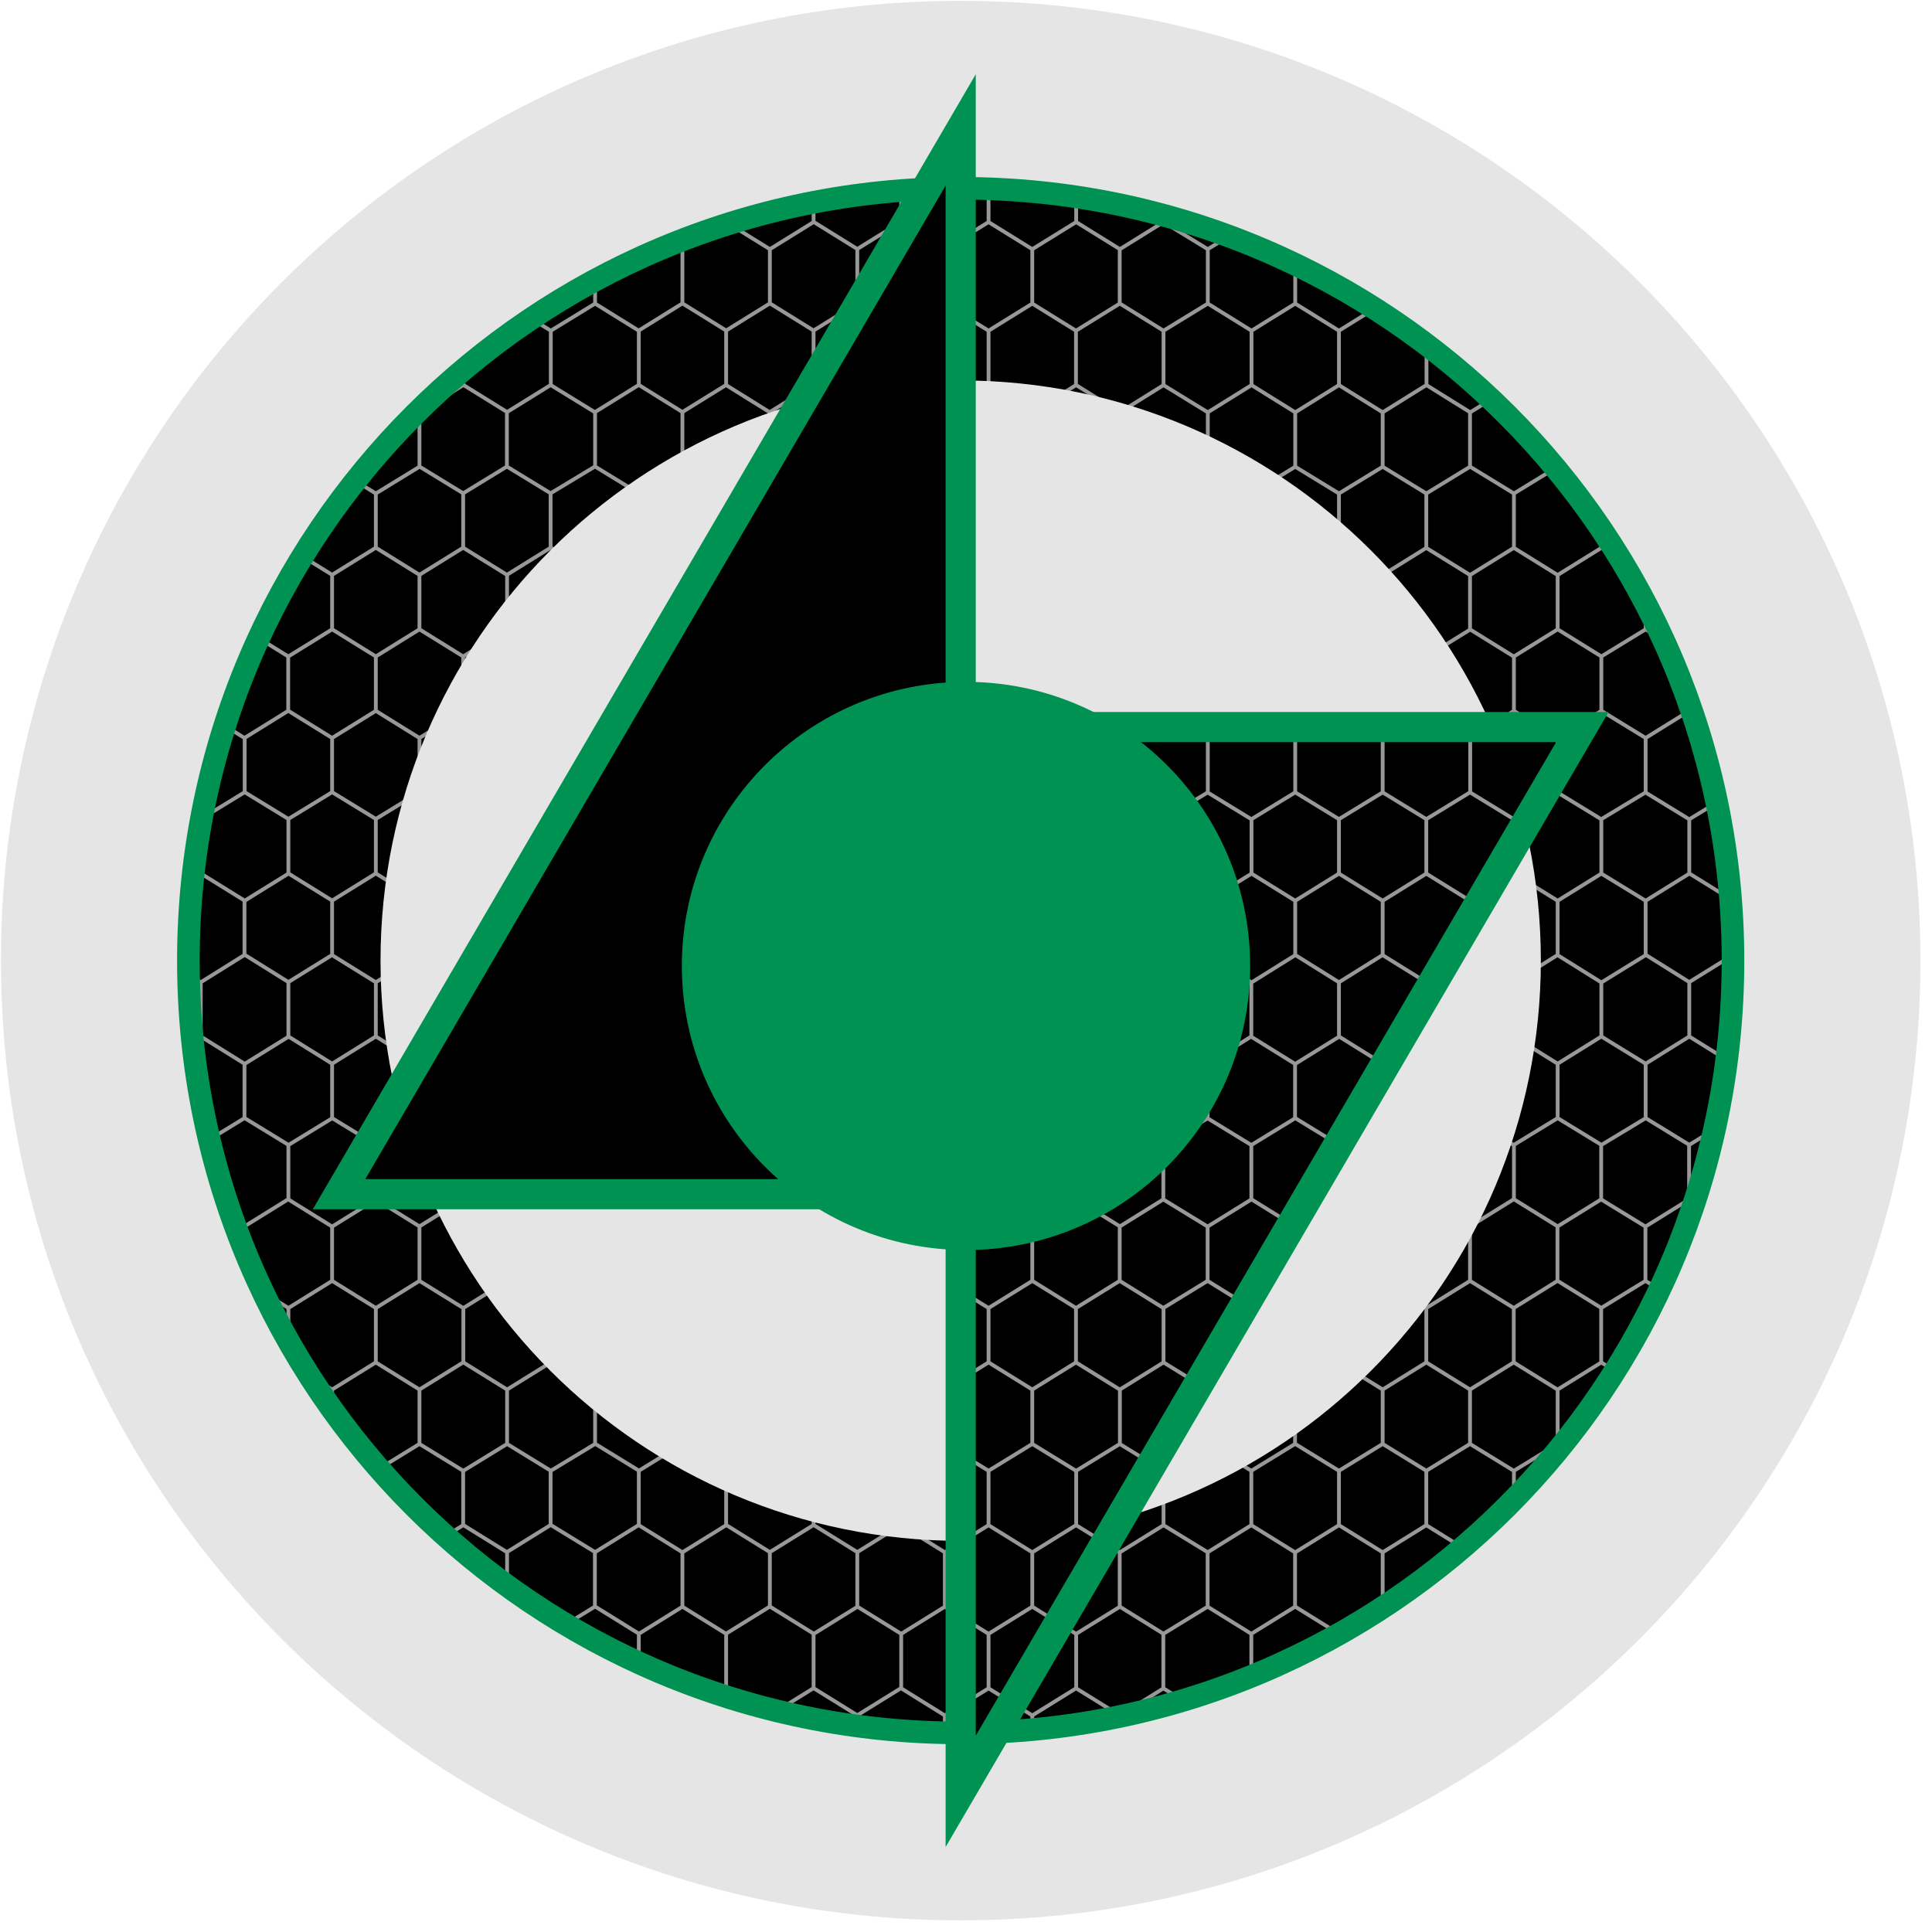 <?xml version="1.0" encoding="UTF-8"?>
<svg xmlns="http://www.w3.org/2000/svg" xmlns:xlink="http://www.w3.org/1999/xlink" width="80px" height="80px" viewBox="0 0 80 80" version="1.1">
<defs>
<clipPath id="clip1">
  <path d="M 7 7 L 73 7 L 73 73 L 7 73 Z M 7 7 "/>
</clipPath>
<clipPath id="clip2">
  <path d="M 72.156 39.996 C 72.156 22.238 57.758 7.84 40 7.84 C 22.242 7.84 7.844 22.238 7.844 39.996 C 7.844 57.758 22.242 72.152 40 72.152 C 57.758 72.152 72.156 57.758 72.156 39.996 Z M 72.156 39.996 "/>
</clipPath>
<clipPath id="clip3">
  <path d="M 40 30 L 66 30 L 66 75 L 40 75 Z M 40 30 "/>
</clipPath>
<clipPath id="clip4">
  <path d="M 40 30.273 L 40 74.586 L 65.883 30.273 Z M 40 30.273 "/>
</clipPath>
</defs>
<g id="surface1">
<path style=" stroke:none;fill-rule:nonzero;fill:rgb(0%,0%,0%);fill-opacity:1;" d="M 72.156 39.996 C 72.156 22.238 57.758 7.84 40 7.84 C 22.242 7.84 7.844 22.238 7.844 39.996 C 7.844 57.758 22.242 72.152 40 72.152 C 57.758 72.152 72.156 57.758 72.156 39.996 Z M 72.156 39.996 "/>
<g clip-path="url(#clip1)" clip-rule="nonzero">
<g clip-path="url(#clip2)" clip-rule="nonzero">
<path style="fill:none;stroke-width:2.023;stroke-linecap:square;stroke-linejoin:miter;stroke:rgb(59.608%,59.608%,59.608%);stroke-opacity:1;stroke-miterlimit:1;" d="M 850.116 31.21 L 873.624 45.603 L 896.783 31.21 L 896.783 2.422 L 873.624 -12.021 L 850.116 2.422 Z M 803.698 2.422 L 780.489 -12.021 L 757.28 2.422 L 757.28 31.309 L 780.489 45.703 L 803.698 31.309 L 803.698 2.422 L 826.907 -12.021 L 850.116 2.422 M 803.698 31.21 L 826.907 45.603 L 850.116 31.21 M 803.698 88.684 L 803.698 117.621 L 826.907 132.014 L 850.116 117.621 L 850.116 88.684 L 826.907 74.49 L 803.698 88.684 L 780.489 74.49 L 757.28 88.684 M 850.116 117.621 L 873.624 132.014 L 896.783 117.621 L 896.783 88.684 L 873.624 74.49 L 850.116 88.684 M 873.624 45.703 L 873.624 74.589 M 826.907 45.703 L 826.907 74.589 M 896.783 2.422 L 919.992 -12.121 L 943.201 2.323 L 966.41 -12.121 L 989.619 2.323 L 1012.778 -12.121 L 1035.987 2.323 L 1035.987 31.21 L 1059.196 45.603 L 1059.196 74.49 L 1035.987 88.684 L 1035.987 117.621 L 1059.196 132.014 L 1059.196 160.901 L 1035.987 175.295 L 1035.987 204.181 L 1059.196 218.625 L 1059.196 247.511 L 1035.987 261.706 L 1035.987 290.592 L 1059.196 304.986 L 1059.196 333.922 L 1035.987 348.316 L 1035.987 377.203 L 1059.196 391.596 L 1059.196 420.483 L 1035.987 434.677 L 1035.987 463.614 L 1059.196 478.007 L 1059.196 506.894 L 1035.987 521.288 L 1035.987 550.224 L 1059.196 564.618 L 1059.196 593.504 L 1035.987 607.699 L 1035.987 636.586 L 1059.196 650.979 L 1059.196 679.916 L 1035.987 694.309 L 1035.987 723.196 L 1059.196 737.589 L 1059.196 766.476 L 1035.987 780.72 L 1035.987 809.607 L 1059.196 824.001 L 1059.196 852.887 L 1035.987 867.281 L 1035.987 896.217 L 1059.196 910.611 L 1059.196 939.498 L 1035.987 953.692 L 1035.987 982.579 L 1059.196 997.022 L 1059.196 1025.909 L 1035.987 1040.302 L 1012.778 1025.909 L 989.619 1040.302 L 966.41 1025.909 L 943.201 1040.302 L 919.992 1025.909 L 896.783 1040.302 L 873.624 1025.909 L 850.116 1040.302 L 826.907 1025.909 L 803.698 1040.302 L 780.489 1025.909 L 757.28 1040.302 L 734.121 1025.909 L 710.912 1040.302 L 687.703 1025.909 L 664.494 1040.302 L 641.285 1025.909 L 617.777 1040.302 L 594.618 1025.909 L 571.409 1040.302 L 548.2 1025.909 L 524.991 1040.302 L 501.782 1025.909 L 478.623 1040.302 L 455.414 1025.909 L 432.205 1040.302 L 408.996 1025.909 L 385.787 1040.302 L 362.578 1025.909 L 339.419 1040.302 L 316.21 1025.909 L 292.702 1040.302 L 269.493 1025.909 L 246.284 1040.302 L 223.075 1025.909 L 199.916 1040.302 L 176.707 1025.909 L 153.498 1040.302 L 130.289 1025.909 L 107.08 1040.302 L 83.921 1025.909 L 60.015 1040.203 L 36.806 1025.809 L 13.597 1040.203 L -9.612 1025.809 L -32.821 1040.203 L -55.98 1025.809 L -55.98 996.922 L -79.189 982.479 L -79.189 953.592 L -55.98 939.398 L -55.98 910.511 L -79.189 896.118 L -79.189 867.181 L -55.98 852.788 L -55.98 823.901 L -79.189 809.507 L -79.189 780.621 L -55.98 766.377 L -55.98 737.49 L -79.189 723.096 L -79.189 694.21 L -55.98 679.816 L -55.98 650.879 L -79.189 636.486 L -79.189 607.599 L -55.98 593.405 L -55.98 564.518 L -79.189 550.125 L -79.189 521.188 L -55.98 506.695 L -55.98 477.808 L -79.189 463.415 L -79.189 434.478 L -55.98 420.284 L -55.98 391.397 L -79.189 377.004 L -79.189 348.117 L -55.98 333.723 L -55.98 304.986 L -79.189 290.592 L -79.189 261.706 L -55.98 247.511 L -55.98 218.625 L -79.189 204.181 L -79.189 175.295 L -55.98 160.901 L -55.98 132.014 L -79.189 117.621 L -79.189 88.684 L -55.98 74.49 L -55.98 45.703 L -79.189 31.309 L -79.189 2.422 L -55.98 -12.021 L -32.821 2.422 L -9.612 -12.021 L 13.597 2.422 L 36.806 -12.021 L 60.015 2.422 L 83.522 -12.021 L 106.682 2.422 L 129.891 -12.021 L 153.1 2.422 L 176.309 -12.021 L 199.518 2.422 L 222.677 -12.021 L 245.985 2.422 L 269.194 -12.021 L 292.403 2.422 L 315.911 -12.021 L 339.12 2.422 L 362.279 -12.021 L 385.488 2.422 L 408.697 -12.021 L 432.006 2.422 L 455.215 -12.021 L 478.424 2.422 L 501.583 -12.021 L 524.792 2.422 L 548.001 -12.121 L 571.21 2.323 L 594.419 -12.121 L 617.578 2.323 L 641.086 -12.121 L 664.295 2.323 L 687.504 -12.121 L 710.713 2.323 L 734.021 -12.121 L 757.181 2.323 M 710.812 2.422 L 710.812 31.309 L 734.021 45.703 L 757.181 31.309 M 710.812 88.684 L 710.812 117.621 L 734.021 132.014 L 757.181 117.621 L 757.181 88.684 L 734.021 74.49 L 710.812 88.684 L 687.604 74.49 L 664.395 88.684 M 780.489 45.703 L 780.489 74.589 M 734.021 45.703 L 734.021 74.589 M 757.28 175.295 L 757.28 204.181 L 780.489 218.625 L 803.698 204.181 L 803.698 175.295 L 780.489 160.901 L 757.28 175.295 L 734.021 160.901 L 710.812 175.295 L 710.812 204.181 L 734.021 218.625 L 757.181 204.181 M 803.698 117.621 L 780.489 132.014 L 780.489 160.901 M 757.28 117.621 L 780.489 132.014 M 734.021 132.014 L 734.021 160.901 M 734.021 218.625 L 734.021 247.511 L 757.181 261.706 L 780.39 247.511 L 780.39 218.625 M 826.907 132.014 L 826.907 160.901 L 850.116 175.295 L 873.624 160.901 L 873.624 132.014 M 826.907 160.901 L 803.698 175.295 M 780.489 247.511 L 803.698 261.706 L 826.907 247.511 L 826.907 218.625 L 803.698 204.181 M 850.116 175.295 L 850.116 204.181 L 873.624 218.625 L 896.783 204.181 L 896.783 175.295 L 873.624 160.901 M 873.624 218.625 L 873.624 247.511 L 896.783 261.706 L 919.992 247.511 L 919.992 218.625 L 896.783 204.181 M 826.907 218.625 L 850.116 204.181 M 664.395 2.422 L 664.395 31.309 L 687.604 45.703 L 710.812 31.309 M 571.31 2.422 L 571.31 31.309 L 594.519 45.703 L 617.678 31.309 L 617.678 2.422 M 617.678 31.21 L 641.186 45.603 L 664.395 31.21 M 617.678 88.684 L 617.678 117.621 L 641.186 132.014 L 664.395 117.621 L 664.395 88.684 L 641.186 74.49 L 617.678 88.684 L 594.519 74.49 L 571.31 88.684 L 571.31 117.621 L 594.519 132.014 L 617.678 117.621 M 594.519 45.703 L 594.519 74.589 M 687.604 45.703 L 687.604 74.589 M 641.186 45.703 L 641.186 74.589 M 524.792 2.422 L 524.792 31.309 L 548.001 45.703 L 571.21 31.309 M 478.424 2.422 L 478.424 31.309 L 501.583 45.703 L 524.792 31.309 M 501.583 74.49 L 478.424 88.684 L 478.424 117.621 L 501.583 132.014 L 524.792 117.621 L 524.792 88.684 Z M 571.31 88.684 L 548.001 74.49 L 524.792 88.684 M 501.583 45.703 L 501.583 74.589 M 548.001 45.703 L 548.001 74.589 M 571.31 117.621 L 548.001 132.014 L 548.001 160.901 L 571.21 175.295 L 594.419 160.901 L 594.419 132.014 M 501.583 132.014 L 501.583 160.901 L 524.792 175.295 L 548.001 160.901 M 501.583 247.511 L 524.792 261.706 L 548.001 247.511 L 548.001 218.625 L 524.792 204.181 L 501.583 218.625 L 501.583 247.511 L 478.424 261.706 L 478.424 290.592 L 501.583 304.986 L 524.792 290.592 L 524.792 261.706 M 548.001 218.625 L 571.21 204.181 L 571.21 175.295 M 524.792 117.621 L 548.001 132.014 M 524.792 204.181 L 524.792 175.295 M 641.186 132.014 L 641.186 160.901 L 664.395 175.295 L 687.604 160.901 L 687.604 132.014 L 664.395 117.621 M 571.31 204.181 L 594.519 218.625 L 617.678 204.181 L 617.678 175.295 L 594.519 160.901 M 641.186 160.901 L 617.678 175.295 M 641.186 247.511 L 664.395 261.706 L 687.604 247.511 L 687.604 218.625 L 664.395 204.181 L 641.186 218.625 L 641.186 247.511 L 617.678 261.706 L 617.678 290.592 L 594.519 304.986 L 594.519 333.922 L 617.678 348.316 L 641.186 333.922 L 641.186 304.986 L 617.678 290.592 M 548.001 247.511 L 571.21 261.706 L 594.419 247.511 L 594.419 218.625 M 617.678 204.181 L 641.186 218.625 M 664.395 204.181 L 664.395 175.295 M 664.395 261.706 L 664.395 290.592 L 687.604 304.986 L 710.812 290.592 L 710.812 261.706 L 687.604 247.511 M 617.678 348.316 L 617.678 377.203 L 641.186 391.596 L 664.395 377.203 L 664.395 348.316 L 641.186 333.922 M 664.395 377.103 L 687.604 391.497 L 710.812 377.103 L 710.812 348.216 L 687.604 333.823 L 664.395 348.216 M 641.186 304.986 L 664.395 290.592 M 687.604 304.986 L 687.604 333.922 M 594.519 304.986 L 571.31 290.592 L 548.001 304.986 L 548.001 333.922 L 571.21 348.316 L 594.419 333.922 M 571.31 290.493 L 571.31 261.606 M 501.583 333.823 L 478.424 348.216 L 478.424 377.103 L 501.583 391.497 L 524.792 377.103 L 524.792 348.216 Z M 524.792 377.103 L 548.001 391.497 L 571.21 377.103 L 571.21 348.216 M 501.583 304.986 L 501.583 333.922 M 548.001 333.823 L 524.792 348.216 M 524.792 290.493 L 548.001 304.986 M 548.001 420.483 L 524.792 434.677 L 524.792 463.614 L 548.001 478.007 L 571.21 463.614 L 571.21 434.677 Z M 548.001 391.596 L 548.001 420.483 M 501.583 391.596 L 501.583 420.483 L 524.792 434.677 M 524.792 463.514 L 501.583 477.908 L 501.583 506.795 L 524.792 521.288 L 548.001 506.795 L 548.001 477.908 M 664.395 434.578 L 664.395 463.514 L 687.604 477.908 L 710.812 463.514 L 710.812 434.578 L 687.604 420.383 Z M 687.604 391.596 L 687.604 420.483 M 617.678 377.103 L 594.519 391.497 L 594.519 420.383 L 617.678 434.578 L 641.186 420.383 L 641.186 391.497 M 571.31 463.514 L 594.519 477.908 L 617.678 463.514 L 617.678 434.578 M 664.395 463.514 L 641.186 477.908 L 641.186 506.795 L 664.395 521.288 L 687.604 506.795 L 687.604 477.908 M 548.001 506.795 L 571.21 521.288 L 594.419 506.795 L 594.419 477.908 M 617.678 463.514 L 641.186 477.908 M 641.186 420.483 L 664.395 434.677 M 571.31 377.103 L 594.519 391.497 M 594.519 420.483 L 571.31 434.677 M 873.624 247.511 L 850.116 261.706 L 850.116 290.592 L 873.624 304.986 L 896.783 290.592 L 896.783 261.706 M 803.698 261.706 L 803.698 290.592 L 826.907 304.986 L 850.116 290.592 M 803.698 377.103 L 826.907 391.497 L 850.116 377.103 L 850.116 348.216 L 826.907 333.823 L 803.698 348.216 L 803.698 377.103 L 780.489 391.497 L 780.489 420.383 M 850.116 377.103 L 873.624 391.497 L 896.783 377.103 L 896.783 348.216 L 873.624 333.823 L 850.116 348.216 M 873.624 304.986 L 873.624 333.922 M 826.907 304.986 L 826.907 333.922 M 757.181 261.706 L 757.181 290.592 L 780.39 304.986 L 803.599 290.592 M 710.812 290.493 L 734.021 304.986 L 757.181 290.592 M 710.812 377.103 L 734.021 391.497 L 757.181 377.103 L 757.181 348.216 L 734.021 333.823 L 710.812 348.216 M 803.698 348.316 L 780.489 333.922 L 757.28 348.316 M 780.39 304.986 L 780.39 333.922 M 734.021 304.986 L 734.021 333.922 M 757.181 434.578 L 757.181 463.514 L 780.39 477.908 L 803.599 463.514 L 803.599 434.578 L 780.39 420.383 L 757.181 434.578 L 734.021 420.383 L 710.812 434.578 M 734.021 391.596 L 734.021 420.483 M 757.181 463.514 L 734.021 477.908 L 734.021 506.795 L 757.181 521.188 L 780.39 506.695 L 780.39 477.808 M 710.812 463.514 L 734.021 477.908 M 873.624 391.596 L 873.624 420.483 L 896.783 434.677 L 919.992 420.483 L 919.992 391.596 L 896.783 377.203 M 873.624 420.383 L 850.116 434.578 L 850.116 463.514 L 873.624 477.908 L 896.783 463.514 L 896.783 434.578 M 826.907 391.596 L 826.907 420.483 L 850.116 434.677 M 826.907 420.383 L 803.698 434.578 M 850.116 463.514 L 826.907 477.908 L 826.907 506.795 L 850.116 521.288 L 873.624 506.795 L 873.624 477.908 M 803.698 463.514 L 826.907 477.908 M 757.181 377.103 L 780.39 391.497 M 710.812 175.295 L 687.604 160.901 M 687.604 218.625 L 710.812 204.181 M 687.604 132.014 L 710.812 117.621 M 826.907 247.511 L 850.116 261.706 M 734.021 247.511 L 710.812 261.706 M 617.678 261.606 L 594.519 247.412 M 1012.778 45.603 L 989.619 31.21 L 966.41 45.603 L 966.41 74.49 L 989.619 88.684 L 1012.778 74.49 L 1012.778 45.603 L 1035.987 31.21 M 1036.087 88.684 L 1012.878 74.49 M 989.619 2.323 L 989.619 31.21 M 896.783 31.21 L 919.992 45.603 L 943.201 31.21 L 943.201 2.323 M 896.783 117.621 L 919.992 132.014 L 943.201 117.621 L 943.201 88.684 L 919.992 74.49 L 896.783 88.684 M 943.201 88.684 L 966.41 74.49 M 919.992 45.603 L 919.992 74.49 M 943.201 31.21 L 966.41 45.603 M 966.41 132.014 L 966.41 160.901 L 989.619 175.295 L 1012.778 160.901 L 1012.778 132.014 L 989.619 117.621 L 966.41 132.014 L 943.201 117.621 M 919.992 218.625 L 943.201 204.181 L 943.201 175.295 L 919.992 160.901 L 896.783 175.295 M 919.992 132.014 L 919.992 160.901 M 966.41 218.625 L 966.41 247.511 L 989.619 261.706 L 1012.778 247.511 L 1012.778 218.625 L 989.619 204.181 L 966.41 218.625 L 943.201 204.181 M 989.619 175.295 L 989.619 204.181 M 943.201 175.295 L 966.41 160.901 M 1036.087 175.295 L 1012.878 160.901 M 1012.778 132.014 L 1035.987 117.621 M 1012.778 218.625 L 1035.987 204.181 M 989.619 88.684 L 989.619 117.621 M 989.619 261.606 L 989.619 290.493 L 1012.778 304.886 L 1035.987 290.493 M 989.619 290.493 L 966.41 304.886 L 966.41 333.823 L 989.619 348.216 L 1012.778 333.823 L 1012.778 304.886 M 1036.087 348.216 L 1012.878 333.823 M 896.783 290.493 L 919.992 304.886 L 943.201 290.493 L 943.201 261.606 L 919.992 247.511 M 919.992 391.497 L 943.201 377.103 L 943.201 348.216 L 919.992 333.823 L 896.783 348.216 M 989.619 348.216 L 989.619 377.103 L 1012.778 391.497 L 1035.987 377.103 M 943.201 348.216 L 966.41 333.823 M 919.992 304.886 L 919.992 333.823 M 943.201 290.493 L 966.41 304.886 M 919.992 420.383 L 943.201 434.578 L 966.41 420.383 L 966.41 391.497 L 943.201 377.103 M 943.201 434.578 L 943.201 463.514 L 966.41 477.908 L 989.619 463.514 L 989.619 434.578 L 966.41 420.383 M 896.783 463.415 L 919.992 477.808 L 943.201 463.415 M 919.992 477.908 L 919.992 506.795 L 943.201 521.288 L 966.41 506.795 L 966.41 477.908 M 989.619 434.578 L 1012.778 420.383 L 1012.778 391.497 M 1036.087 434.578 L 1012.878 420.383 M 989.619 463.415 L 1012.778 477.808 L 1035.987 463.415 M 966.41 506.695 L 989.619 521.188 L 1012.778 506.695 L 1012.778 477.808 M 966.41 391.497 L 989.619 377.103 M 1036.087 261.606 L 1012.878 247.412 M 943.201 261.606 L 966.41 247.412 M 1012.778 564.518 L 989.619 549.975 L 966.41 564.419 L 966.41 593.305 L 989.619 607.5 L 1012.778 593.305 L 1012.778 564.518 L 1035.987 550.125 M 1036.087 607.5 L 1012.878 593.305 M 989.619 521.188 L 989.619 549.975 M 943.201 521.188 L 943.201 549.975 L 966.41 564.419 M 896.783 549.975 L 873.624 564.419 L 873.624 593.305 L 896.783 607.5 L 919.992 593.305 L 919.992 564.419 L 896.783 549.975 L 896.783 521.088 L 873.624 506.595 M 943.201 549.975 L 919.992 564.518 M 966.41 593.405 L 943.201 607.599 L 943.201 636.486 L 966.41 650.879 L 989.619 636.486 L 989.619 607.599 M 873.524 593.405 L 850.017 607.599 L 850.017 636.486 L 873.524 650.879 L 896.684 636.486 L 896.684 607.599 M 919.992 593.405 L 943.201 607.599 M 966.41 679.716 L 943.201 694.11 L 943.201 722.997 L 966.41 737.39 L 989.619 722.997 L 989.619 694.11 Z M 966.41 650.78 L 966.41 679.716 M 943.201 636.386 L 919.992 650.78 L 919.992 679.716 L 943.201 694.11 M 919.992 679.716 L 896.783 694.11 L 896.783 722.997 L 919.992 737.39 L 943.201 722.997 M 919.992 737.39 L 919.992 766.277 L 943.201 780.521 L 966.41 766.277 L 966.41 737.39 M 989.619 694.11 L 1012.778 679.716 L 1012.778 650.78 L 989.619 636.386 M 1036.087 694.11 L 1012.878 679.716 M 966.41 766.277 L 989.619 780.521 L 1012.778 766.277 L 1012.778 737.39 L 989.619 722.997 M 1012.778 737.39 L 1035.987 722.997 M 896.783 636.386 L 919.992 650.78 M 1012.778 650.78 L 1035.987 636.386 M 989.619 780.521 L 989.619 809.408 L 1012.778 823.801 L 1035.987 809.408 M 1036.087 867.082 L 1012.878 852.688 L 989.719 867.082 L 989.719 896.018 L 1012.878 910.412 L 1036.087 896.018 M 1012.778 852.588 L 1012.778 823.702 M 989.619 809.308 L 966.41 823.702 L 966.41 852.588 L 989.619 866.982 M 919.992 766.277 L 896.783 780.521 L 896.783 809.408 L 919.992 823.801 L 943.201 809.408 L 943.201 780.521 M 919.992 910.412 L 943.201 896.018 L 943.201 867.082 L 919.992 852.588 L 896.783 866.982 L 896.783 895.919 L 919.992 910.412 L 919.992 939.298 L 943.201 953.493 L 966.41 939.298 M 943.201 895.919 L 966.41 910.312 L 989.619 895.919 M 966.41 852.588 L 943.201 866.982 M 943.201 809.308 L 966.41 823.702 M 919.992 823.801 L 919.992 852.688 M 966.41 910.412 L 966.41 939.298 L 989.619 953.493 L 1012.778 939.298 L 1012.778 910.412 M 896.783 895.919 L 873.624 910.312 L 873.624 939.199 L 896.783 953.393 L 919.992 939.199 M 896.783 953.393 L 896.783 982.28 L 919.992 996.723 L 943.201 982.28 L 943.201 953.393 M 919.992 996.723 L 919.992 1025.61 M 1012.778 1025.61 L 1012.778 996.723 L 989.619 982.28 L 966.41 996.723 L 966.41 1025.61 M 989.619 953.393 L 989.619 982.28 M 966.41 996.723 L 943.201 982.28 M 1036.087 953.393 L 1012.878 939.199 M 1012.778 996.723 L 1035.987 982.28 M 1036.087 780.521 L 1012.878 766.277 M 850.116 521.188 L 850.116 549.975 L 873.624 564.419 M 826.907 506.695 L 803.698 521.188 L 803.698 549.975 L 826.907 564.419 L 850.116 549.975 M 850.116 607.5 L 826.907 593.305 L 803.698 607.5 L 803.698 636.386 L 826.907 650.78 L 850.116 636.386 M 826.907 593.405 L 826.907 564.518 M 757.181 521.188 L 757.181 549.975 L 780.39 564.419 L 803.599 549.975 M 734.021 506.695 L 710.812 521.188 L 710.812 549.975 L 734.021 564.419 L 757.181 549.975 M 710.812 636.386 L 734.021 650.78 L 757.181 636.386 L 757.181 607.5 L 734.021 593.405 L 710.812 607.599 L 710.812 636.386 L 687.604 650.78 L 687.604 679.716 M 757.181 607.5 L 780.39 593.305 L 780.39 564.419 M 734.021 564.518 L 734.021 593.405 M 757.181 694.11 L 757.181 722.997 L 780.39 737.39 L 803.599 722.997 L 803.599 694.11 L 780.39 679.716 Z M 803.599 636.386 L 780.39 650.78 L 780.39 679.716 M 734.021 650.78 L 734.021 679.716 L 757.181 694.11 M 734.021 679.716 L 710.812 694.11 L 710.812 722.997 L 734.021 737.39 L 757.181 722.997 M 734.021 737.39 L 734.021 766.277 L 757.181 780.521 L 780.39 766.277 L 780.39 737.39 M 873.524 650.78 L 873.524 679.716 L 896.684 694.11 M 873.524 679.716 L 850.017 694.11 L 850.017 722.997 L 873.524 737.39 L 896.684 722.997 M 803.599 694.11 L 826.808 679.716 L 826.808 650.78 M 850.116 722.997 L 826.907 737.39 L 826.907 766.277 L 850.116 780.521 L 873.624 766.277 L 873.624 737.39 M 803.599 722.997 L 826.808 737.39 M 850.116 694.11 L 826.907 679.716 M 757.181 636.386 L 780.39 650.78 M 780.39 593.405 L 803.599 607.599 M 641.086 506.695 L 617.578 521.088 L 617.578 549.975 L 641.086 564.419 L 664.295 549.975 L 664.295 521.088 M 641.086 564.518 L 641.086 593.405 L 664.295 607.599 L 687.504 593.405 L 687.504 564.518 L 664.295 550.125 M 571.21 521.188 L 571.21 550.125 L 594.419 564.518 L 617.578 550.125 M 641.086 593.405 L 617.578 607.599 L 617.578 636.486 L 641.086 650.879 L 664.295 636.486 L 664.295 607.599 M 617.678 607.5 L 594.519 593.305 L 571.31 607.5 L 571.31 636.386 L 594.519 650.78 L 617.678 636.386 M 594.419 593.405 L 594.419 564.518 M 571.21 550.125 L 548.001 564.518 L 548.001 593.405 L 571.21 607.599 M 501.583 506.695 L 478.424 521.088 L 478.424 549.975 L 501.583 564.419 L 524.792 549.975 L 524.792 521.088 M 524.792 607.5 L 501.583 593.305 L 478.424 607.5 L 478.424 636.386 L 501.583 650.78 L 524.792 636.386 L 524.792 607.5 L 548.001 593.305 M 548.001 564.518 L 524.792 550.125 M 501.583 564.518 L 501.583 593.405 M 548.001 679.716 L 524.792 694.11 L 524.792 722.997 L 548.001 737.39 L 571.21 722.997 L 571.21 694.11 Z M 571.21 636.386 L 548.001 650.78 L 548.001 679.716 M 501.583 650.78 L 501.583 679.716 L 524.792 694.11 M 524.792 722.997 L 501.583 737.39 L 501.583 766.277 L 524.792 780.521 L 548.001 766.277 L 548.001 737.39 M 710.812 694.11 L 687.604 679.716 L 664.395 694.11 L 664.395 722.997 L 687.604 737.39 L 710.812 722.997 M 594.419 650.78 L 594.419 679.716 L 617.578 694.11 L 641.086 679.716 L 641.086 650.78 M 594.419 766.277 L 617.578 780.521 L 641.086 766.277 L 641.086 737.39 L 617.678 722.997 L 594.519 737.39 L 594.519 766.277 L 571.31 780.521 L 571.31 809.408 L 594.519 823.801 L 617.678 809.408 M 641.086 766.277 L 664.295 780.521 L 687.504 766.277 L 687.504 737.39 M 641.086 737.39 L 664.295 722.997 M 617.678 694.11 L 617.678 722.997 M 664.295 694.11 L 641.086 679.716 M 664.295 636.386 L 687.504 650.78 M 594.419 679.716 L 571.21 694.11 M 571.21 722.997 L 594.419 737.39 M 524.792 636.386 L 548.001 650.78 M 664.295 809.408 L 641.086 823.801 L 641.086 852.688 L 664.295 867.082 L 687.504 852.688 L 687.504 823.801 L 664.295 809.408 L 664.295 780.521 M 617.678 780.521 L 617.678 809.408 L 641.186 823.801 M 641.086 852.688 L 617.578 867.082 L 617.578 896.018 L 641.086 910.412 L 664.295 896.018 L 664.295 867.082 M 617.678 867.082 L 594.519 852.688 L 571.31 867.082 L 571.31 896.018 L 594.519 910.412 L 617.678 896.018 M 641.086 910.412 L 641.086 939.298 L 664.295 953.493 L 687.504 939.298 L 687.504 910.412 L 664.295 896.018 M 594.419 852.688 L 594.419 823.801 M 524.792 780.521 L 524.792 809.408 L 548.001 823.801 L 571.21 809.408 M 501.583 766.277 L 478.424 780.521 L 478.424 809.408 L 501.583 823.801 L 524.792 809.408 M 501.583 852.688 L 478.424 867.082 L 478.424 896.018 L 501.583 910.412 L 524.792 896.018 L 524.792 867.082 Z M 571.21 896.018 L 548.001 910.412 L 548.001 939.298 L 571.21 953.493 L 594.419 939.298 L 594.419 910.412 M 548.001 823.801 L 548.001 852.688 L 571.21 867.082 M 501.583 823.801 L 501.583 852.688 M 524.792 867.082 L 548.001 852.688 M 548.001 910.412 L 524.792 896.018 M 501.583 910.412 L 501.583 939.298 L 524.792 953.493 L 548.001 939.298 M 548.001 1025.61 L 548.001 996.723 L 524.792 982.28 L 501.583 996.723 L 501.583 1025.61 M 594.419 1025.61 L 594.419 996.723 L 571.21 982.28 L 548.001 996.823 M 524.792 982.28 L 524.792 953.393 M 571.21 982.28 L 571.21 953.393 M 594.419 996.823 L 617.578 982.379 L 617.578 953.493 L 594.419 939.298 M 641.086 939.298 L 617.578 953.493 M 641.086 1025.61 L 641.086 996.723 L 617.578 982.28 M 734.021 1025.61 L 734.021 996.723 L 710.812 982.28 L 687.604 996.723 L 687.604 1025.61 M 664.295 953.493 L 664.295 982.379 L 687.504 996.823 M 641.086 996.823 L 664.295 982.379 M 850.116 780.521 L 850.116 809.408 L 873.624 823.801 L 896.783 809.408 M 826.907 766.277 L 803.698 780.521 L 803.698 809.408 L 826.907 823.801 L 850.116 809.408 M 826.907 910.412 L 850.116 896.018 L 850.116 867.082 L 826.907 852.688 L 803.698 867.082 L 803.698 896.018 L 826.907 910.412 L 826.907 939.298 L 850.116 953.493 L 873.624 939.298 M 896.783 867.082 L 873.624 852.688 L 850.116 867.082 M 850.116 896.018 L 873.624 910.412 M 873.524 852.688 L 873.524 823.801 M 826.907 823.801 L 826.907 852.688 M 757.181 780.521 L 757.181 809.408 L 780.39 823.801 L 803.599 809.408 M 734.021 766.277 L 710.812 780.521 L 710.812 809.408 L 734.021 823.801 L 757.181 809.408 M 710.812 867.082 L 710.812 896.018 L 734.021 910.412 L 757.181 896.018 L 757.181 867.082 L 734.021 852.688 L 710.812 867.082 L 687.604 852.688 M 803.599 867.082 L 780.39 852.688 L 757.181 867.082 M 757.181 896.018 L 780.39 910.412 L 803.599 896.018 M 780.39 823.801 L 780.39 852.688 M 734.021 823.801 L 734.021 852.688 M 734.021 910.412 L 734.021 939.298 L 757.181 953.493 L 780.39 939.298 L 780.39 910.412 M 734.021 939.298 L 710.812 953.493 L 710.812 982.379 M 780.39 1025.61 L 780.39 996.723 L 757.181 982.28 L 734.021 996.823 M 757.181 982.28 L 757.181 953.393 M 780.39 939.298 L 803.599 953.493 L 826.808 939.298 M 803.599 953.493 L 803.599 982.379 L 826.808 996.823 L 850.017 982.379 L 850.017 953.493 M 826.907 996.823 L 826.907 1025.71 M 873.524 1025.61 L 873.524 996.723 L 850.017 982.28 M 780.39 996.823 L 803.599 982.379 M 710.812 607.5 L 687.604 593.305 M 687.604 564.518 L 710.812 550.125 M 687.604 910.412 L 710.812 896.018 M 687.604 823.801 L 710.812 809.408 M 710.812 780.521 L 687.604 766.277 M 803.599 780.521 L 780.39 766.277 M 571.21 780.521 L 548.001 766.277 M 710.812 953.393 L 687.604 939.199 M 873.524 996.823 L 896.684 982.379 M 896.684 780.521 L 873.524 766.277 M 919.992 506.695 L 896.783 521.088 M 710.812 521.188 L 687.604 506.695 M 803.599 521.188 L 780.39 506.695 M 1035.987 521.188 L 1012.778 506.695 M 617.678 521.188 L 594.519 506.695 M 13.497 2.323 L 13.497 31.21 L 36.706 45.603 L 60.015 31.21 L 60.015 2.323 M 60.015 31.21 L 83.522 45.603 L 106.682 31.21 L 106.682 2.323 M -32.921 2.323 L -32.921 31.21 L -9.712 45.603 L 13.497 31.21 M -9.712 74.49 L -32.921 88.684 L -32.921 117.621 L -9.712 132.014 L 13.497 117.621 L 13.497 88.684 Z M 13.497 117.521 L 36.706 132.014 L 60.015 117.521 L 60.015 88.684 L 36.706 74.49 L 13.497 88.684 M 60.015 117.521 L 83.423 132.014 L 106.582 117.621 L 106.582 88.684 L 83.423 74.49 L 60.015 88.684 M -9.712 45.603 L -9.712 74.49 M 36.706 45.603 L 36.706 74.49 M 83.423 45.603 L 83.423 74.49 M -56.08 45.603 L -32.921 31.21 M -32.921 88.684 L -56.08 74.49 M -56.08 218.625 L -32.921 204.181 L -32.921 175.295 L -56.08 160.901 M -56.08 132.014 L -32.921 117.621 M 36.706 160.801 L 13.497 175.195 L 13.497 204.082 L 36.706 218.475 L 60.015 204.082 L 60.015 175.195 L 36.706 160.801 L 36.706 132.014 M 60.015 204.082 L 83.522 218.475 L 106.682 204.082 L 106.682 175.195 L 83.522 160.801 L 60.015 175.295 M 83.423 132.014 L 83.423 160.901 M -9.712 132.014 L -9.712 160.901 L 13.497 175.295 M 13.497 204.082 L -9.712 218.475 L -9.712 247.412 L 13.497 261.606 L 36.706 247.412 L 36.706 218.475 M 83.423 218.625 L 83.423 247.511 L 106.582 261.706 L 129.791 247.511 L 129.791 218.625 L 106.582 204.181 M -9.712 160.801 L -32.921 175.195 M -32.921 204.082 L -9.712 218.475 M 60.015 290.493 L 36.806 304.886 L 36.806 333.823 L 60.015 348.216 L 83.522 333.823 L 83.522 304.886 Z M 83.423 247.412 L 60.015 261.606 L 60.015 290.493 M -9.712 247.412 L -32.921 261.606 L -32.921 290.493 L -9.712 304.886 L 13.497 290.493 L 13.497 261.606 M 13.497 348.216 L -9.712 333.823 L -32.921 348.216 L -32.921 377.103 L -9.712 391.497 L 13.497 377.103 L 13.497 348.216 L 36.706 333.823 M 60.015 348.216 L 60.015 377.103 L 83.522 391.497 L 106.682 377.103 L 106.682 348.216 L 83.522 333.823 M -9.712 304.886 L -9.712 333.823 M 36.706 304.886 L 13.497 290.493 M -56.08 304.886 L -32.921 290.493 M -32.921 348.216 L -56.08 333.823 M -56.08 477.808 L -32.921 463.415 L -32.921 434.478 L -56.08 420.284 M 60.015 434.478 L 60.015 463.415 L 83.522 477.808 L 106.682 463.415 L 106.682 434.478 L 83.522 420.284 Z M 83.423 391.497 L 83.423 420.383 M 60.015 377.103 L 36.806 391.497 L 36.806 420.383 L 60.015 434.478 M -9.712 391.497 L -9.712 420.383 L 13.497 434.578 L 36.706 420.383 M -9.712 477.808 L -9.712 506.695 L 13.497 521.188 L 36.706 506.695 L 36.706 477.808 L 13.497 463.415 Z M 83.423 477.808 L 83.423 506.695 L 106.582 521.188 L 129.791 506.695 L 129.791 477.808 L 106.582 463.415 M 36.706 477.808 L 60.015 463.415 M 13.497 434.478 L 13.497 463.415 M 13.497 377.103 L 36.706 391.497 M -9.712 420.383 L -32.921 434.578 M -32.921 463.415 L -9.712 477.808 M -56.08 391.497 L -32.921 377.103 M 60.015 261.606 L 36.806 247.412 M -32.921 261.606 L -56.08 247.412 M 431.906 2.323 L 431.906 31.21 L 455.115 45.603 L 478.324 31.21 M 385.488 2.323 L 385.488 31.21 L 408.697 45.603 L 431.906 31.21 M 408.697 74.49 L 385.488 88.684 L 385.488 117.621 L 408.697 132.014 L 431.906 117.621 L 431.906 88.585 L 408.697 74.49 L 408.697 45.603 M 478.424 88.585 L 455.215 74.39 L 432.006 88.585 M 455.115 74.49 L 455.115 45.603 M 339.12 2.323 L 339.12 31.21 L 362.279 45.603 L 385.488 31.21 M 292.403 2.323 L 292.403 31.21 L 315.911 45.603 L 339.12 31.21 M 292.403 88.585 L 292.403 117.521 L 315.911 131.915 L 339.12 117.521 L 339.12 88.585 L 315.911 74.39 L 292.403 88.585 L 269.194 74.39 L 245.985 88.585 M 385.488 88.585 L 362.279 74.39 L 339.12 88.585 M 315.812 45.603 L 315.812 74.49 M 362.279 45.603 L 362.279 74.49 M 385.488 117.521 L 362.279 131.915 L 362.279 160.801 L 385.488 175.195 L 408.697 160.801 L 408.697 131.915 M 339.12 117.521 L 362.279 131.915 M 362.279 160.801 L 339.12 175.195 L 339.12 204.082 L 362.279 218.475 L 385.488 204.082 L 385.488 175.195 M 292.403 117.521 L 269.194 132.014 L 269.194 160.901 L 292.403 175.295 L 315.911 160.901 L 315.911 132.014 M 339.12 204.082 L 315.911 218.475 L 315.911 247.412 L 339.12 261.606 L 362.279 247.412 L 362.279 218.475 M 292.403 175.295 L 292.403 204.181 L 315.911 218.625 M 339.12 175.295 L 315.911 160.901 M 431.906 117.521 L 455.115 131.915 L 478.324 117.521 M 455.115 160.801 L 431.906 175.195 L 431.906 204.082 L 455.115 218.475 L 478.324 204.082 L 478.324 175.195 L 455.115 160.801 L 455.115 132.014 M 408.697 160.801 L 431.906 175.195 M 431.906 204.082 L 408.697 218.475 L 408.697 247.412 L 431.906 261.606 L 455.115 247.412 L 455.115 218.475 M 408.697 218.625 L 385.488 204.181 M 245.886 2.323 L 245.886 31.21 L 269.095 45.603 L 292.304 31.21 M 199.518 2.323 L 199.518 31.21 L 222.677 45.603 L 245.886 31.21 M 199.518 88.684 L 199.518 117.621 L 222.677 132.014 L 245.886 117.621 L 245.886 88.684 L 222.677 74.49 L 199.518 88.684 L 176.309 74.49 L 153.1 88.684 M 269.194 45.603 L 269.194 74.49 M 222.677 45.603 L 222.677 74.49 M 153.1 2.323 L 153.1 31.21 L 176.309 45.603 L 199.518 31.21 M 106.582 31.21 L 129.791 45.603 L 153 31.21 M 106.582 117.521 L 129.791 131.915 L 153 117.521 L 153 88.684 L 129.791 74.49 L 106.582 88.684 M 176.309 45.603 L 176.309 74.49 M 129.891 45.603 L 129.891 74.49 M 153.1 117.521 L 176.309 131.915 L 199.518 117.521 M 176.309 132.014 L 176.309 160.901 L 199.518 175.295 L 222.677 160.901 L 222.677 132.014 M 176.309 160.801 L 153.1 175.195 L 153.1 204.082 L 176.309 218.475 L 199.518 204.082 L 199.518 175.195 M 106.582 175.295 L 129.791 160.901 L 129.791 132.014 M 176.309 218.625 L 176.309 247.511 L 199.518 261.706 L 222.677 247.511 L 222.677 218.625 L 199.518 204.181 M 153.1 175.295 L 129.891 160.901 M 129.891 218.625 L 153.1 204.181 M 245.886 117.521 L 269.095 131.915 M 269.194 160.801 L 245.985 175.195 L 245.985 204.082 L 269.194 218.475 L 292.403 204.082 M 222.677 247.412 L 245.886 261.606 L 269.095 247.412 L 269.095 218.475 M 222.677 160.801 L 245.886 175.195 M 222.677 218.625 L 245.886 204.181 M 245.886 261.606 L 245.886 290.493 L 269.095 304.886 L 292.304 290.493 L 292.304 261.606 L 269.095 247.412 M 199.518 261.606 L 199.518 290.493 L 222.677 304.886 L 245.886 290.493 M 199.518 377.103 L 222.677 391.497 L 245.886 377.103 L 245.886 348.216 L 222.677 333.823 L 199.518 348.216 L 199.518 377.103 L 176.309 391.497 L 176.309 420.383 M 245.886 377.103 L 269.095 391.497 L 292.304 377.103 L 292.304 348.216 L 269.095 333.823 L 245.886 348.216 M 269.194 304.886 L 269.194 333.823 M 222.677 304.886 L 222.677 333.823 M 176.309 247.412 L 153.1 261.606 L 153.1 290.493 L 176.309 304.886 L 199.518 290.493 M 106.582 261.606 L 106.582 290.493 L 129.791 304.886 L 153 290.493 M 106.582 377.103 L 129.791 391.497 L 153 377.103 L 153 348.216 L 129.791 333.823 L 106.582 348.216 M 199.518 348.216 L 176.309 333.823 L 153.1 348.216 M 129.891 304.886 L 129.891 333.823 M 176.309 304.886 L 176.309 333.823 M 153.1 434.478 L 153.1 463.415 L 176.309 477.808 L 199.518 463.415 L 199.518 434.478 L 176.309 420.284 L 153.1 434.478 L 129.891 420.284 L 106.682 434.478 M 129.891 391.497 L 129.891 420.383 M 176.309 477.908 L 176.309 506.795 L 199.518 521.188 L 222.677 506.695 L 222.677 477.808 L 199.518 463.415 M 129.891 477.908 L 153.1 463.514 M 269.194 391.497 L 269.194 420.383 L 292.403 434.578 L 315.911 420.383 L 315.911 391.497 L 292.403 377.103 M 269.194 420.383 L 245.985 434.578 L 245.985 463.514 L 269.194 477.908 L 292.403 463.514 L 292.403 434.578 M 245.886 434.478 L 222.677 420.284 L 199.518 434.478 M 222.677 391.497 L 222.677 420.383 M 269.194 477.908 L 269.194 506.795 L 292.403 521.288 L 315.911 506.795 L 315.911 477.908 L 292.403 463.514 M 222.677 477.908 L 245.886 463.514 M 153.1 377.103 L 176.309 391.497 M 431.906 261.606 L 431.906 290.493 L 455.115 304.886 L 478.324 290.493 M 431.906 290.493 L 408.697 304.886 L 408.697 333.823 L 431.906 348.216 L 455.115 333.823 L 455.115 304.886 M 408.697 333.823 L 385.488 348.216 L 385.488 377.103 L 408.697 391.497 L 431.906 377.103 L 431.906 348.216 M 478.424 348.216 L 455.215 333.823 M 339.12 261.606 L 339.12 290.493 L 362.279 304.886 L 385.488 290.493 L 385.488 261.606 L 362.279 247.412 M 292.403 290.493 L 315.911 304.886 L 339.12 290.493 M 315.812 391.497 L 339.021 377.103 L 339.021 348.216 L 315.812 333.823 L 292.304 348.216 M 385.488 348.216 L 362.279 333.823 L 339.12 348.216 M 315.812 304.886 L 315.812 333.823 M 362.279 304.886 L 362.279 333.823 M 385.488 377.103 L 362.279 391.497 L 362.279 420.383 L 385.488 434.578 L 408.697 420.383 L 408.697 391.497 M 362.279 420.383 L 339.12 434.578 L 339.12 463.514 L 362.279 477.908 L 385.488 463.514 L 385.488 434.578 M 362.279 477.908 L 362.279 506.795 L 385.488 521.188 L 408.697 506.695 L 408.697 477.808 L 385.488 463.415 M 339.12 434.478 L 315.911 420.284 M 315.812 477.908 L 339.021 463.514 M 455.115 420.383 L 431.906 434.578 L 431.906 463.514 L 455.115 477.908 L 478.324 463.514 L 478.324 434.578 L 455.115 420.383 L 455.115 391.497 L 431.906 377.103 M 431.906 434.478 L 408.697 420.284 M 408.697 477.908 L 431.906 463.514 M 408.697 506.695 L 431.906 521.188 L 455.115 506.695 L 455.115 477.808 M 455.115 391.497 L 478.324 377.103 M 339.12 377.103 L 362.279 391.497 M 408.697 304.886 L 385.488 290.493 M 153.1 261.606 L 129.891 247.412 M 478.424 261.606 L 455.215 247.412 M 315.812 247.412 L 292.304 261.606 M 408.697 247.412 L 385.488 261.606 M 83.423 304.886 L 106.582 290.493 M 431.906 521.188 L 431.906 549.975 L 455.115 564.419 L 478.324 549.975 M 431.906 549.975 L 408.697 564.419 L 408.697 593.305 L 431.906 607.5 L 455.115 593.305 L 455.115 564.419 M 408.697 593.305 L 385.488 607.5 L 385.488 636.386 L 408.697 650.78 L 431.906 636.386 L 431.906 607.5 M 478.424 607.5 L 455.215 593.305 M 385.488 521.188 L 385.488 549.975 L 408.697 564.419 M 385.488 549.975 L 362.279 564.419 L 362.279 593.305 L 385.488 607.5 M 362.279 564.518 L 339.12 549.975 L 315.911 564.419 L 315.911 593.305 L 339.12 607.5 L 362.279 593.305 M 339.12 549.975 L 339.12 521.088 L 315.911 506.595 M 292.403 521.188 L 292.403 549.975 L 315.911 564.419 M 315.812 593.305 L 292.304 607.5 L 292.304 636.386 L 315.812 650.78 L 339.021 636.386 L 339.021 607.5 M 339.12 694.11 L 339.12 722.997 L 362.279 737.39 L 385.488 722.997 L 385.488 694.11 L 362.279 679.716 L 339.12 694.11 L 315.911 679.716 L 292.403 694.11 L 292.403 722.997 L 315.911 737.39 L 339.12 722.997 M 385.488 636.386 L 362.279 650.78 L 362.279 679.716 M 315.812 650.78 L 315.812 679.716 M 292.403 722.997 L 269.194 737.39 L 269.194 766.277 L 292.403 780.521 L 315.911 766.277 L 315.911 737.39 M 362.279 737.39 L 362.279 766.277 L 385.488 780.521 L 408.697 766.277 L 408.697 737.39 L 385.488 722.997 M 455.115 679.716 L 431.906 694.11 L 431.906 722.997 L 455.115 737.39 L 478.324 722.997 L 478.324 694.11 L 455.115 679.716 L 455.115 650.78 L 431.906 636.386 M 408.697 650.78 L 408.697 679.716 L 431.906 694.11 M 408.697 737.39 L 431.906 722.997 M 408.697 766.277 L 431.906 780.521 L 455.115 766.277 L 455.115 737.39 M 339.12 636.386 L 362.279 650.78 M 408.697 679.716 L 385.488 694.11 M 455.115 650.78 L 478.324 636.386 M 269.194 506.695 L 245.985 521.088 L 245.985 549.975 L 269.194 564.419 L 292.403 549.975 M 199.518 521.188 L 199.518 549.975 L 222.677 564.419 L 245.886 549.975 M 199.518 549.975 L 176.309 564.419 L 176.309 593.305 L 199.518 607.5 L 222.677 593.305 L 222.677 564.419 M 176.309 593.405 L 153.1 607.599 L 153.1 636.486 L 176.309 650.879 L 199.518 636.486 L 199.518 607.599 M 292.403 607.5 L 269.194 593.305 L 245.985 607.5 L 245.985 636.386 L 269.194 650.78 L 292.403 636.386 M 269.194 564.518 L 269.194 593.405 M 222.677 593.405 L 245.886 607.599 M 176.309 506.695 L 153.1 521.088 L 153.1 549.975 L 176.309 564.419 M 106.582 549.975 L 83.423 564.419 L 83.423 593.305 L 106.582 607.5 L 129.791 593.305 L 129.791 564.419 L 106.582 549.975 L 106.582 521.088 M 106.582 607.5 L 106.582 636.386 L 129.791 650.78 L 153 636.386 M 153.1 607.5 L 129.891 593.305 M 129.891 564.518 L 153.1 550.125 M 153.1 694.11 L 153.1 722.997 L 176.309 737.39 L 199.518 722.997 L 199.518 694.11 L 176.309 679.716 Z M 176.309 650.78 L 176.309 679.716 M 129.891 650.78 L 129.891 679.716 L 153.1 694.11 M 129.891 679.716 L 106.682 694.11 L 106.682 722.997 L 129.891 737.39 L 153.1 722.997 M 106.582 722.997 L 83.423 737.39 L 83.423 766.277 L 106.582 780.521 L 129.791 766.277 L 129.791 737.39 M 176.309 737.39 L 176.309 766.277 L 199.518 780.521 L 222.677 766.277 L 222.677 737.39 L 199.518 722.997 M 269.194 650.78 L 269.194 679.716 L 292.403 694.11 M 269.194 679.716 L 245.985 694.11 L 245.985 722.997 L 269.194 737.39 M 245.886 694.11 L 222.677 679.716 L 199.518 694.11 M 245.886 636.386 L 222.677 650.78 L 222.677 679.716 M 222.677 737.39 L 245.886 722.997 M 199.518 636.386 L 222.677 650.78 M 199.518 780.521 L 199.518 809.408 L 222.677 823.801 L 245.886 809.408 L 245.886 780.521 L 222.677 766.277 M 245.886 809.308 L 269.095 823.702 L 292.304 809.308 L 292.304 780.421 M 199.518 895.919 L 222.677 910.312 L 245.886 895.919 L 245.886 866.982 L 222.677 852.588 L 199.518 866.982 Z M 245.886 895.919 L 269.095 910.312 L 292.304 895.919 L 292.304 866.982 L 269.095 852.588 L 245.886 866.982 M 269.194 823.801 L 269.194 852.688 M 222.677 823.801 L 222.677 852.688 M 106.582 780.521 L 106.582 809.408 L 129.791 823.801 L 153 809.408 L 153 780.521 L 129.791 766.277 M 153.1 809.308 L 176.309 823.702 L 199.518 809.308 M 106.582 809.308 L 83.423 823.702 L 83.423 852.588 L 106.582 866.982 L 129.791 852.588 L 129.791 823.702 M 83.423 852.588 L 60.015 867.082 L 60.015 896.018 L 83.522 910.412 L 106.682 896.018 L 106.682 867.082 M 83.423 910.412 L 83.423 939.298 L 106.582 953.493 L 129.791 939.298 L 129.791 910.412 L 106.582 896.018 M 199.518 867.082 L 176.309 852.688 L 153.1 867.082 L 153.1 896.018 L 176.309 910.412 L 199.518 896.018 M 176.309 823.801 L 176.309 852.688 M 129.891 910.412 L 153.1 896.018 M 153.1 867.082 L 129.891 852.688 M 153.1 953.393 L 153.1 982.28 L 176.309 996.723 L 199.518 982.28 L 199.518 953.393 L 176.309 939.199 L 153.1 953.393 L 129.891 939.199 M 106.582 953.393 L 106.582 982.28 L 129.791 996.723 L 153 982.28 M 129.891 996.723 L 129.891 1025.61 M 176.309 996.723 L 176.309 1025.61 M 222.677 910.412 L 222.677 939.298 L 245.886 953.493 L 269.095 939.298 L 269.095 910.412 M 199.518 953.393 L 222.677 939.199 M 199.518 982.28 L 222.677 996.723 L 245.886 982.28 L 245.886 953.393 M 222.677 996.723 L 222.677 1025.61 M 269.194 1025.61 L 269.194 996.723 L 245.985 982.28 M 176.309 910.412 L 176.309 939.298 M 431.906 780.421 L 431.906 809.308 L 455.115 823.702 L 478.324 809.308 M 385.488 780.421 L 385.488 809.308 L 408.697 823.702 L 431.906 809.308 M 408.697 852.588 L 385.488 866.982 L 385.488 895.919 L 408.697 910.312 L 431.906 895.919 L 431.906 866.982 L 408.697 852.588 L 408.697 823.702 M 478.424 867.082 L 455.215 852.688 L 432.006 867.082 M 431.906 895.919 L 455.115 910.312 L 478.324 895.919 M 455.115 852.588 L 455.115 823.702 M 362.279 766.277 L 339.12 780.521 L 339.12 809.408 L 362.279 823.801 L 385.488 809.408 M 292.403 809.308 L 315.911 823.702 L 339.12 809.308 M 292.403 895.919 L 315.911 910.312 L 339.12 895.919 L 339.12 866.982 L 315.911 852.588 L 292.403 866.982 M 385.488 895.919 L 362.279 910.312 L 362.279 939.199 L 385.488 953.393 L 408.697 939.199 L 408.697 910.312 M 385.488 867.082 L 362.279 852.688 L 339.12 867.082 M 362.279 910.412 L 339.12 896.018 M 315.812 852.588 L 315.812 823.702 M 362.279 823.702 L 362.279 852.588 M 315.812 910.412 L 315.812 939.298 L 339.021 953.493 L 362.18 939.298 M 269.194 939.199 L 292.403 953.393 L 315.911 939.199 M 292.403 953.393 L 292.403 982.28 L 315.911 996.723 L 339.12 982.28 L 339.12 953.393 M 315.812 996.723 L 315.812 1025.61 M 408.697 1025.61 L 408.697 996.723 L 385.488 982.28 L 362.279 996.723 L 362.279 1025.61 M 362.279 996.723 L 339.12 982.28 M 385.488 953.393 L 385.488 982.28 M 455.115 939.199 L 431.906 953.393 L 431.906 982.28 L 455.115 996.723 L 478.324 982.28 L 478.324 953.393 L 455.115 939.199 L 455.115 910.312 M 408.697 939.199 L 431.906 953.393 M 431.906 982.28 L 408.697 996.723 M 455.115 1025.61 L 455.115 996.723 M 269.194 996.723 L 292.403 982.28 M 176.309 766.277 L 153.1 780.521 M 269.194 766.277 L 245.985 780.521 M 339.12 780.421 L 315.911 766.177 M 478.424 780.421 L 455.215 766.177 M 13.497 521.188 L 13.497 549.975 L 36.706 564.419 L 60.015 549.975 L 60.015 521.088 L 36.806 506.595 M 60.015 549.975 L 83.522 564.419 M -9.712 506.695 L -32.921 521.188 L -32.921 549.975 L -9.712 564.419 L 13.497 549.975 M 13.497 607.5 L -9.712 593.305 L -32.921 607.5 L -32.921 636.386 L -9.712 650.78 L 13.497 636.386 Z M 13.497 636.386 L 36.706 650.78 L 60.015 636.386 L 60.015 607.5 L 36.806 593.305 L 13.597 607.5 M 83.423 593.305 L 60.015 607.5 M -9.712 564.518 L -9.712 593.405 M 36.806 593.305 L 36.806 564.419 M -56.08 564.518 L -32.921 550.125 M -32.921 607.5 L -56.08 593.305 M -56.08 737.39 L -32.921 722.997 L -32.921 694.11 L -56.08 679.716 M 36.806 650.78 L 36.806 679.716 L 60.015 694.11 L 83.522 679.716 L 83.522 650.78 L 60.015 636.386 M -9.712 650.78 L -9.712 679.716 L 13.497 694.11 L 36.706 679.716 M -9.712 766.277 L 13.497 780.521 L 36.706 766.277 L 36.706 737.39 L 13.497 722.997 L -9.712 737.39 L -9.712 766.277 L -32.921 780.521 M 36.806 737.39 L 60.015 722.997 L 60.015 694.11 M 60.015 722.997 L 83.522 737.39 M 13.497 694.11 L 13.497 722.997 M -56.08 650.78 L -32.921 636.386 M -9.712 679.716 L -32.921 694.11 M -32.921 722.997 L -9.712 737.39 M 13.497 780.421 L 13.497 809.308 L 36.706 823.702 L 60.015 809.308 L 60.015 780.421 L 36.806 766.177 M 60.015 809.308 L 83.522 823.702 M 13.497 809.308 L -9.712 823.702 L -9.712 852.588 L 13.497 866.982 L 36.706 852.588 L 36.706 823.702 M -9.712 852.588 L -32.921 866.982 L -32.921 895.919 L -9.712 910.312 L 13.497 895.919 L 13.497 866.982 M 13.497 895.919 L 36.706 910.312 L 60.015 895.919 M 60.015 867.082 L 36.806 852.688 M -56.08 823.702 L -32.921 809.308 L -32.921 780.421 L -56.08 766.177 M -56.08 910.412 L -32.921 896.018 M -32.921 866.982 L -56.08 852.588 M -56.08 996.723 L -32.921 982.28 L -32.921 953.393 L -56.08 939.199 M 83.423 939.199 L 60.015 953.393 L 60.015 982.28 L 83.522 996.723 L 106.682 982.28 M 60.015 953.393 L 36.806 939.199 L 13.597 953.393 L 13.597 982.28 L 36.806 996.723 L 60.015 982.28 M -9.712 910.312 L -9.712 939.199 L 13.497 953.393 M 13.497 982.28 L -9.712 996.723 L -9.712 1025.61 M 83.423 1025.61 L 83.423 996.723 M 36.806 1025.61 L 36.806 996.723 M 36.806 939.199 L 36.806 910.312 M -32.921 809.308 L -9.712 823.702 M -9.712 939.199 L -32.921 953.393 M -32.921 982.28 L -9.712 996.723 M 83.423 766.277 L 60.015 780.421 M 106.682 694.11 L 83.522 679.716 M 83.423 650.78 L 106.582 636.386 M 153.1 521.088 L 129.891 506.595 M -32.921 521.088 L -56.08 506.595 M 83.423 506.695 L 60.015 521.088 M 362.279 506.695 L 339.12 521.188 M 222.677 506.695 L 245.886 521.188 M 478.424 521.088 L 455.215 506.595 M 478.424 204.082 L 501.583 218.475 M 501.583 160.801 L 478.424 175.195 M 478.424 722.997 L 501.583 737.39 M 501.583 679.716 L 478.424 694.11 M 501.583 939.199 L 478.424 953.393 M 478.424 982.28 L 501.583 996.723 M 478.424 463.415 L 501.583 477.808 M 501.583 420.383 L 478.424 434.578 " transform="matrix(0.078,0,0,0.078,0,0.021)"/>
</g>
</g>
<path style="fill:none;stroke-width:99;stroke-linecap:butt;stroke-linejoin:miter;stroke:rgb(89.804%,89.804%,89.804%);stroke-opacity:1;stroke-miterlimit:4;" d="M 969.996 509.683 C 969.996 255.629 764.054 49.687 510 49.687 C 255.946 49.687 50.004 255.629 50.004 509.683 C 50.004 763.737 255.946 969.679 510 969.679 C 764.054 969.679 969.996 763.737 969.996 509.683 Z M 969.996 509.683 " transform="matrix(0.078,0,0,0.078,0,0.021)"/>
<path style="fill-rule:nonzero;fill:rgb(89.804%,89.804%,89.804%);fill-opacity:1;stroke-width:76;stroke-linecap:butt;stroke-linejoin:miter;stroke:rgb(89.804%,89.804%,89.804%);stroke-opacity:1;stroke-miterlimit:4;" d="M 779.991 509.683 C 779.991 360.568 659.115 239.692 510 239.692 C 360.885 239.692 240.009 360.568 240.009 509.683 C 240.009 658.798 360.885 779.724 510 779.724 C 659.115 779.724 779.991 658.798 779.991 509.683 Z M 779.991 509.683 " transform="matrix(0.078,0,0,0.078,0,0.021)"/>
<path style="fill:none;stroke-width:12;stroke-linecap:butt;stroke-linejoin:miter;stroke:rgb(0%,57.255%,32.157%);stroke-opacity:1;stroke-miterlimit:4;" d="M 919.992 509.683 C 919.992 283.271 736.412 99.691 510 99.691 C 283.588 99.691 100.008 283.271 100.008 509.683 C 100.008 736.145 283.588 919.675 510 919.675 C 736.412 919.675 919.992 736.145 919.992 509.683 Z M 919.992 509.683 " transform="matrix(0.078,0,0,0.078,0,0.021)"/>
<path style=" stroke:none;fill-rule:nonzero;fill:rgb(0%,0%,0%);fill-opacity:1;" d="M 40 49.723 L 40 5.41 L 14.117 49.723 Z M 40 30.273 L 40 74.586 L 65.883 30.273 Z M 40 30.273 "/>
<g clip-path="url(#clip3)" clip-rule="nonzero">
<g clip-path="url(#clip4)" clip-rule="nonzero">
<path style="fill:none;stroke-width:2.023;stroke-linecap:square;stroke-linejoin:miter;stroke:rgb(59.608%,59.608%,59.608%);stroke-opacity:1;stroke-miterlimit:1;" d="M 850.116 31.21 L 873.624 45.603 L 896.783 31.21 L 896.783 2.422 L 873.624 -12.021 L 850.116 2.422 Z M 803.698 2.422 L 780.489 -12.021 L 757.28 2.422 L 757.28 31.309 L 780.489 45.703 L 803.698 31.309 L 803.698 2.422 L 826.907 -12.021 L 850.116 2.422 M 803.698 31.21 L 826.907 45.603 L 850.116 31.21 M 803.698 88.684 L 803.698 117.621 L 826.907 132.014 L 850.116 117.621 L 850.116 88.684 L 826.907 74.49 L 803.698 88.684 L 780.489 74.49 L 757.28 88.684 M 850.116 117.621 L 873.624 132.014 L 896.783 117.621 L 896.783 88.684 L 873.624 74.49 L 850.116 88.684 M 873.624 45.703 L 873.624 74.589 M 826.907 45.703 L 826.907 74.589 M 896.783 2.422 L 919.992 -12.121 L 943.201 2.323 L 966.41 -12.121 L 989.619 2.323 L 1012.778 -12.121 L 1035.987 2.323 L 1035.987 31.21 L 1059.196 45.603 L 1059.196 74.49 L 1035.987 88.684 L 1035.987 117.621 L 1059.196 132.014 L 1059.196 160.901 L 1035.987 175.295 L 1035.987 204.181 L 1059.196 218.625 L 1059.196 247.511 L 1035.987 261.706 L 1035.987 290.592 L 1059.196 304.986 L 1059.196 333.922 L 1035.987 348.316 L 1035.987 377.203 L 1059.196 391.596 L 1059.196 420.483 L 1035.987 434.677 L 1035.987 463.614 L 1059.196 478.007 L 1059.196 506.894 L 1035.987 521.288 L 1035.987 550.224 L 1059.196 564.618 L 1059.196 593.504 L 1035.987 607.699 L 1035.987 636.586 L 1059.196 650.979 L 1059.196 679.916 L 1035.987 694.309 L 1035.987 723.196 L 1059.196 737.589 L 1059.196 766.476 L 1035.987 780.72 L 1035.987 809.607 L 1059.196 824.001 L 1059.196 852.887 L 1035.987 867.281 L 1035.987 896.217 L 1059.196 910.611 L 1059.196 939.498 L 1035.987 953.692 L 1035.987 982.579 L 1059.196 997.022 L 1059.196 1025.909 L 1035.987 1040.302 L 1012.778 1025.909 L 989.619 1040.302 L 966.41 1025.909 L 943.201 1040.302 L 919.992 1025.909 L 896.783 1040.302 L 873.624 1025.909 L 850.116 1040.302 L 826.907 1025.909 L 803.698 1040.302 L 780.489 1025.909 L 757.28 1040.302 L 734.121 1025.909 L 710.912 1040.302 L 687.703 1025.909 L 664.494 1040.302 L 641.285 1025.909 L 617.777 1040.302 L 594.618 1025.909 L 571.409 1040.302 L 548.2 1025.909 L 524.991 1040.302 L 501.782 1025.909 L 478.623 1040.302 L 455.414 1025.909 L 432.205 1040.302 L 408.996 1025.909 L 385.787 1040.302 L 362.578 1025.909 L 339.419 1040.302 L 316.21 1025.909 L 292.702 1040.302 L 269.493 1025.909 L 246.284 1040.302 L 223.075 1025.909 L 199.916 1040.302 L 176.707 1025.909 L 153.498 1040.302 L 130.289 1025.909 L 107.08 1040.302 L 83.921 1025.909 L 60.015 1040.203 L 36.806 1025.809 L 13.597 1040.203 L -9.612 1025.809 L -32.821 1040.203 L -55.98 1025.809 L -55.98 996.922 L -79.189 982.479 L -79.189 953.592 L -55.98 939.398 L -55.98 910.511 L -79.189 896.118 L -79.189 867.181 L -55.98 852.788 L -55.98 823.901 L -79.189 809.507 L -79.189 780.621 L -55.98 766.377 L -55.98 737.49 L -79.189 723.096 L -79.189 694.21 L -55.98 679.816 L -55.98 650.879 L -79.189 636.486 L -79.189 607.599 L -55.98 593.405 L -55.98 564.518 L -79.189 550.125 L -79.189 521.188 L -55.98 506.695 L -55.98 477.808 L -79.189 463.415 L -79.189 434.478 L -55.98 420.284 L -55.98 391.397 L -79.189 377.004 L -79.189 348.117 L -55.98 333.723 L -55.98 304.986 L -79.189 290.592 L -79.189 261.706 L -55.98 247.511 L -55.98 218.625 L -79.189 204.181 L -79.189 175.295 L -55.98 160.901 L -55.98 132.014 L -79.189 117.621 L -79.189 88.684 L -55.98 74.49 L -55.98 45.703 L -79.189 31.309 L -79.189 2.422 L -55.98 -12.021 L -32.821 2.422 L -9.612 -12.021 L 13.597 2.422 L 36.806 -12.021 L 60.015 2.422 L 83.522 -12.021 L 106.682 2.422 L 129.891 -12.021 L 153.1 2.422 L 176.309 -12.021 L 199.518 2.422 L 222.677 -12.021 L 245.985 2.422 L 269.194 -12.021 L 292.403 2.422 L 315.911 -12.021 L 339.12 2.422 L 362.279 -12.021 L 385.488 2.422 L 408.697 -12.021 L 432.006 2.422 L 455.215 -12.021 L 478.424 2.422 L 501.583 -12.021 L 524.792 2.422 L 548.001 -12.121 L 571.21 2.323 L 594.419 -12.121 L 617.578 2.323 L 641.086 -12.121 L 664.295 2.323 L 687.504 -12.121 L 710.713 2.323 L 734.021 -12.121 L 757.181 2.323 M 710.812 2.422 L 710.812 31.309 L 734.021 45.703 L 757.181 31.309 M 710.812 88.684 L 710.812 117.621 L 734.021 132.014 L 757.181 117.621 L 757.181 88.684 L 734.021 74.49 L 710.812 88.684 L 687.604 74.49 L 664.395 88.684 M 780.489 45.703 L 780.489 74.589 M 734.021 45.703 L 734.021 74.589 M 757.28 175.295 L 757.28 204.181 L 780.489 218.625 L 803.698 204.181 L 803.698 175.295 L 780.489 160.901 L 757.28 175.295 L 734.021 160.901 L 710.812 175.295 L 710.812 204.181 L 734.021 218.625 L 757.181 204.181 M 803.698 117.621 L 780.489 132.014 L 780.489 160.901 M 757.28 117.621 L 780.489 132.014 M 734.021 132.014 L 734.021 160.901 M 734.021 218.625 L 734.021 247.511 L 757.181 261.706 L 780.39 247.511 L 780.39 218.625 M 826.907 132.014 L 826.907 160.901 L 850.116 175.295 L 873.624 160.901 L 873.624 132.014 M 826.907 160.901 L 803.698 175.295 M 780.489 247.511 L 803.698 261.706 L 826.907 247.511 L 826.907 218.625 L 803.698 204.181 M 850.116 175.295 L 850.116 204.181 L 873.624 218.625 L 896.783 204.181 L 896.783 175.295 L 873.624 160.901 M 873.624 218.625 L 873.624 247.511 L 896.783 261.706 L 919.992 247.511 L 919.992 218.625 L 896.783 204.181 M 826.907 218.625 L 850.116 204.181 M 664.395 2.422 L 664.395 31.309 L 687.604 45.703 L 710.812 31.309 M 571.31 2.422 L 571.31 31.309 L 594.519 45.703 L 617.678 31.309 L 617.678 2.422 M 617.678 31.21 L 641.186 45.603 L 664.395 31.21 M 617.678 88.684 L 617.678 117.621 L 641.186 132.014 L 664.395 117.621 L 664.395 88.684 L 641.186 74.49 L 617.678 88.684 L 594.519 74.49 L 571.31 88.684 L 571.31 117.621 L 594.519 132.014 L 617.678 117.621 M 594.519 45.703 L 594.519 74.589 M 687.604 45.703 L 687.604 74.589 M 641.186 45.703 L 641.186 74.589 M 524.792 2.422 L 524.792 31.309 L 548.001 45.703 L 571.21 31.309 M 478.424 2.422 L 478.424 31.309 L 501.583 45.703 L 524.792 31.309 M 501.583 74.49 L 478.424 88.684 L 478.424 117.621 L 501.583 132.014 L 524.792 117.621 L 524.792 88.684 Z M 571.31 88.684 L 548.001 74.49 L 524.792 88.684 M 501.583 45.703 L 501.583 74.589 M 548.001 45.703 L 548.001 74.589 M 571.31 117.621 L 548.001 132.014 L 548.001 160.901 L 571.21 175.295 L 594.419 160.901 L 594.419 132.014 M 501.583 132.014 L 501.583 160.901 L 524.792 175.295 L 548.001 160.901 M 501.583 247.511 L 524.792 261.706 L 548.001 247.511 L 548.001 218.625 L 524.792 204.181 L 501.583 218.625 L 501.583 247.511 L 478.424 261.706 L 478.424 290.592 L 501.583 304.986 L 524.792 290.592 L 524.792 261.706 M 548.001 218.625 L 571.21 204.181 L 571.21 175.295 M 524.792 117.621 L 548.001 132.014 M 524.792 204.181 L 524.792 175.295 M 641.186 132.014 L 641.186 160.901 L 664.395 175.295 L 687.604 160.901 L 687.604 132.014 L 664.395 117.621 M 571.31 204.181 L 594.519 218.625 L 617.678 204.181 L 617.678 175.295 L 594.519 160.901 M 641.186 160.901 L 617.678 175.295 M 641.186 247.511 L 664.395 261.706 L 687.604 247.511 L 687.604 218.625 L 664.395 204.181 L 641.186 218.625 L 641.186 247.511 L 617.678 261.706 L 617.678 290.592 L 594.519 304.986 L 594.519 333.922 L 617.678 348.316 L 641.186 333.922 L 641.186 304.986 L 617.678 290.592 M 548.001 247.511 L 571.21 261.706 L 594.419 247.511 L 594.419 218.625 M 617.678 204.181 L 641.186 218.625 M 664.395 204.181 L 664.395 175.295 M 664.395 261.706 L 664.395 290.592 L 687.604 304.986 L 710.812 290.592 L 710.812 261.706 L 687.604 247.511 M 617.678 348.316 L 617.678 377.203 L 641.186 391.596 L 664.395 377.203 L 664.395 348.316 L 641.186 333.922 M 664.395 377.103 L 687.604 391.497 L 710.812 377.103 L 710.812 348.216 L 687.604 333.823 L 664.395 348.216 M 641.186 304.986 L 664.395 290.592 M 687.604 304.986 L 687.604 333.922 M 594.519 304.986 L 571.31 290.592 L 548.001 304.986 L 548.001 333.922 L 571.21 348.316 L 594.419 333.922 M 571.31 290.493 L 571.31 261.606 M 501.583 333.823 L 478.424 348.216 L 478.424 377.103 L 501.583 391.497 L 524.792 377.103 L 524.792 348.216 Z M 524.792 377.103 L 548.001 391.497 L 571.21 377.103 L 571.21 348.216 M 501.583 304.986 L 501.583 333.922 M 548.001 333.823 L 524.792 348.216 M 524.792 290.493 L 548.001 304.986 M 548.001 420.483 L 524.792 434.677 L 524.792 463.614 L 548.001 478.007 L 571.21 463.614 L 571.21 434.677 Z M 548.001 391.596 L 548.001 420.483 M 501.583 391.596 L 501.583 420.483 L 524.792 434.677 M 524.792 463.514 L 501.583 477.908 L 501.583 506.795 L 524.792 521.288 L 548.001 506.795 L 548.001 477.908 M 664.395 434.578 L 664.395 463.514 L 687.604 477.908 L 710.812 463.514 L 710.812 434.578 L 687.604 420.383 Z M 687.604 391.596 L 687.604 420.483 M 617.678 377.103 L 594.519 391.497 L 594.519 420.383 L 617.678 434.578 L 641.186 420.383 L 641.186 391.497 M 571.31 463.514 L 594.519 477.908 L 617.678 463.514 L 617.678 434.578 M 664.395 463.514 L 641.186 477.908 L 641.186 506.795 L 664.395 521.288 L 687.604 506.795 L 687.604 477.908 M 548.001 506.795 L 571.21 521.288 L 594.419 506.795 L 594.419 477.908 M 617.678 463.514 L 641.186 477.908 M 641.186 420.483 L 664.395 434.677 M 571.31 377.103 L 594.519 391.497 M 594.519 420.483 L 571.31 434.677 M 873.624 247.511 L 850.116 261.706 L 850.116 290.592 L 873.624 304.986 L 896.783 290.592 L 896.783 261.706 M 803.698 261.706 L 803.698 290.592 L 826.907 304.986 L 850.116 290.592 M 803.698 377.103 L 826.907 391.497 L 850.116 377.103 L 850.116 348.216 L 826.907 333.823 L 803.698 348.216 L 803.698 377.103 L 780.489 391.497 L 780.489 420.383 M 850.116 377.103 L 873.624 391.497 L 896.783 377.103 L 896.783 348.216 L 873.624 333.823 L 850.116 348.216 M 873.624 304.986 L 873.624 333.922 M 826.907 304.986 L 826.907 333.922 M 757.181 261.706 L 757.181 290.592 L 780.39 304.986 L 803.599 290.592 M 710.812 290.493 L 734.021 304.986 L 757.181 290.592 M 710.812 377.103 L 734.021 391.497 L 757.181 377.103 L 757.181 348.216 L 734.021 333.823 L 710.812 348.216 M 803.698 348.316 L 780.489 333.922 L 757.28 348.316 M 780.39 304.986 L 780.39 333.922 M 734.021 304.986 L 734.021 333.922 M 757.181 434.578 L 757.181 463.514 L 780.39 477.908 L 803.599 463.514 L 803.599 434.578 L 780.39 420.383 L 757.181 434.578 L 734.021 420.383 L 710.812 434.578 M 734.021 391.596 L 734.021 420.483 M 757.181 463.514 L 734.021 477.908 L 734.021 506.795 L 757.181 521.188 L 780.39 506.695 L 780.39 477.808 M 710.812 463.514 L 734.021 477.908 M 873.624 391.596 L 873.624 420.483 L 896.783 434.677 L 919.992 420.483 L 919.992 391.596 L 896.783 377.203 M 873.624 420.383 L 850.116 434.578 L 850.116 463.514 L 873.624 477.908 L 896.783 463.514 L 896.783 434.578 M 826.907 391.596 L 826.907 420.483 L 850.116 434.677 M 826.907 420.383 L 803.698 434.578 M 850.116 463.514 L 826.907 477.908 L 826.907 506.795 L 850.116 521.288 L 873.624 506.795 L 873.624 477.908 M 803.698 463.514 L 826.907 477.908 M 757.181 377.103 L 780.39 391.497 M 710.812 175.295 L 687.604 160.901 M 687.604 218.625 L 710.812 204.181 M 687.604 132.014 L 710.812 117.621 M 826.907 247.511 L 850.116 261.706 M 734.021 247.511 L 710.812 261.706 M 617.678 261.606 L 594.519 247.412 M 1012.778 45.603 L 989.619 31.21 L 966.41 45.603 L 966.41 74.49 L 989.619 88.684 L 1012.778 74.49 L 1012.778 45.603 L 1035.987 31.21 M 1036.087 88.684 L 1012.878 74.49 M 989.619 2.323 L 989.619 31.21 M 896.783 31.21 L 919.992 45.603 L 943.201 31.21 L 943.201 2.323 M 896.783 117.621 L 919.992 132.014 L 943.201 117.621 L 943.201 88.684 L 919.992 74.49 L 896.783 88.684 M 943.201 88.684 L 966.41 74.49 M 919.992 45.603 L 919.992 74.49 M 943.201 31.21 L 966.41 45.603 M 966.41 132.014 L 966.41 160.901 L 989.619 175.295 L 1012.778 160.901 L 1012.778 132.014 L 989.619 117.621 L 966.41 132.014 L 943.201 117.621 M 919.992 218.625 L 943.201 204.181 L 943.201 175.295 L 919.992 160.901 L 896.783 175.295 M 919.992 132.014 L 919.992 160.901 M 966.41 218.625 L 966.41 247.511 L 989.619 261.706 L 1012.778 247.511 L 1012.778 218.625 L 989.619 204.181 L 966.41 218.625 L 943.201 204.181 M 989.619 175.295 L 989.619 204.181 M 943.201 175.295 L 966.41 160.901 M 1036.087 175.295 L 1012.878 160.901 M 1012.778 132.014 L 1035.987 117.621 M 1012.778 218.625 L 1035.987 204.181 M 989.619 88.684 L 989.619 117.621 M 989.619 261.606 L 989.619 290.493 L 1012.778 304.886 L 1035.987 290.493 M 989.619 290.493 L 966.41 304.886 L 966.41 333.823 L 989.619 348.216 L 1012.778 333.823 L 1012.778 304.886 M 1036.087 348.216 L 1012.878 333.823 M 896.783 290.493 L 919.992 304.886 L 943.201 290.493 L 943.201 261.606 L 919.992 247.511 M 919.992 391.497 L 943.201 377.103 L 943.201 348.216 L 919.992 333.823 L 896.783 348.216 M 989.619 348.216 L 989.619 377.103 L 1012.778 391.497 L 1035.987 377.103 M 943.201 348.216 L 966.41 333.823 M 919.992 304.886 L 919.992 333.823 M 943.201 290.493 L 966.41 304.886 M 919.992 420.383 L 943.201 434.578 L 966.41 420.383 L 966.41 391.497 L 943.201 377.103 M 943.201 434.578 L 943.201 463.514 L 966.41 477.908 L 989.619 463.514 L 989.619 434.578 L 966.41 420.383 M 896.783 463.415 L 919.992 477.808 L 943.201 463.415 M 919.992 477.908 L 919.992 506.795 L 943.201 521.288 L 966.41 506.795 L 966.41 477.908 M 989.619 434.578 L 1012.778 420.383 L 1012.778 391.497 M 1036.087 434.578 L 1012.878 420.383 M 989.619 463.415 L 1012.778 477.808 L 1035.987 463.415 M 966.41 506.695 L 989.619 521.188 L 1012.778 506.695 L 1012.778 477.808 M 966.41 391.497 L 989.619 377.103 M 1036.087 261.606 L 1012.878 247.412 M 943.201 261.606 L 966.41 247.412 M 1012.778 564.518 L 989.619 549.975 L 966.41 564.419 L 966.41 593.305 L 989.619 607.5 L 1012.778 593.305 L 1012.778 564.518 L 1035.987 550.125 M 1036.087 607.5 L 1012.878 593.305 M 989.619 521.188 L 989.619 549.975 M 943.201 521.188 L 943.201 549.975 L 966.41 564.419 M 896.783 549.975 L 873.624 564.419 L 873.624 593.305 L 896.783 607.5 L 919.992 593.305 L 919.992 564.419 L 896.783 549.975 L 896.783 521.088 L 873.624 506.595 M 943.201 549.975 L 919.992 564.518 M 966.41 593.405 L 943.201 607.599 L 943.201 636.486 L 966.41 650.879 L 989.619 636.486 L 989.619 607.599 M 873.524 593.405 L 850.017 607.599 L 850.017 636.486 L 873.524 650.879 L 896.684 636.486 L 896.684 607.599 M 919.992 593.405 L 943.201 607.599 M 966.41 679.716 L 943.201 694.11 L 943.201 722.997 L 966.41 737.39 L 989.619 722.997 L 989.619 694.11 Z M 966.41 650.78 L 966.41 679.716 M 943.201 636.386 L 919.992 650.78 L 919.992 679.716 L 943.201 694.11 M 919.992 679.716 L 896.783 694.11 L 896.783 722.997 L 919.992 737.39 L 943.201 722.997 M 919.992 737.39 L 919.992 766.277 L 943.201 780.521 L 966.41 766.277 L 966.41 737.39 M 989.619 694.11 L 1012.778 679.716 L 1012.778 650.78 L 989.619 636.386 M 1036.087 694.11 L 1012.878 679.716 M 966.41 766.277 L 989.619 780.521 L 1012.778 766.277 L 1012.778 737.39 L 989.619 722.997 M 1012.778 737.39 L 1035.987 722.997 M 896.783 636.386 L 919.992 650.78 M 1012.778 650.78 L 1035.987 636.386 M 989.619 780.521 L 989.619 809.408 L 1012.778 823.801 L 1035.987 809.408 M 1036.087 867.082 L 1012.878 852.688 L 989.719 867.082 L 989.719 896.018 L 1012.878 910.412 L 1036.087 896.018 M 1012.778 852.588 L 1012.778 823.702 M 989.619 809.308 L 966.41 823.702 L 966.41 852.588 L 989.619 866.982 M 919.992 766.277 L 896.783 780.521 L 896.783 809.408 L 919.992 823.801 L 943.201 809.408 L 943.201 780.521 M 919.992 910.412 L 943.201 896.018 L 943.201 867.082 L 919.992 852.588 L 896.783 866.982 L 896.783 895.919 L 919.992 910.412 L 919.992 939.298 L 943.201 953.493 L 966.41 939.298 M 943.201 895.919 L 966.41 910.312 L 989.619 895.919 M 966.41 852.588 L 943.201 866.982 M 943.201 809.308 L 966.41 823.702 M 919.992 823.801 L 919.992 852.688 M 966.41 910.412 L 966.41 939.298 L 989.619 953.493 L 1012.778 939.298 L 1012.778 910.412 M 896.783 895.919 L 873.624 910.312 L 873.624 939.199 L 896.783 953.393 L 919.992 939.199 M 896.783 953.393 L 896.783 982.28 L 919.992 996.723 L 943.201 982.28 L 943.201 953.393 M 919.992 996.723 L 919.992 1025.61 M 1012.778 1025.61 L 1012.778 996.723 L 989.619 982.28 L 966.41 996.723 L 966.41 1025.61 M 989.619 953.393 L 989.619 982.28 M 966.41 996.723 L 943.201 982.28 M 1036.087 953.393 L 1012.878 939.199 M 1012.778 996.723 L 1035.987 982.28 M 1036.087 780.521 L 1012.878 766.277 M 850.116 521.188 L 850.116 549.975 L 873.624 564.419 M 826.907 506.695 L 803.698 521.188 L 803.698 549.975 L 826.907 564.419 L 850.116 549.975 M 850.116 607.5 L 826.907 593.305 L 803.698 607.5 L 803.698 636.386 L 826.907 650.78 L 850.116 636.386 M 826.907 593.405 L 826.907 564.518 M 757.181 521.188 L 757.181 549.975 L 780.39 564.419 L 803.599 549.975 M 734.021 506.695 L 710.812 521.188 L 710.812 549.975 L 734.021 564.419 L 757.181 549.975 M 710.812 636.386 L 734.021 650.78 L 757.181 636.386 L 757.181 607.5 L 734.021 593.405 L 710.812 607.599 L 710.812 636.386 L 687.604 650.78 L 687.604 679.716 M 757.181 607.5 L 780.39 593.305 L 780.39 564.419 M 734.021 564.518 L 734.021 593.405 M 757.181 694.11 L 757.181 722.997 L 780.39 737.39 L 803.599 722.997 L 803.599 694.11 L 780.39 679.716 Z M 803.599 636.386 L 780.39 650.78 L 780.39 679.716 M 734.021 650.78 L 734.021 679.716 L 757.181 694.11 M 734.021 679.716 L 710.812 694.11 L 710.812 722.997 L 734.021 737.39 L 757.181 722.997 M 734.021 737.39 L 734.021 766.277 L 757.181 780.521 L 780.39 766.277 L 780.39 737.39 M 873.524 650.78 L 873.524 679.716 L 896.684 694.11 M 873.524 679.716 L 850.017 694.11 L 850.017 722.997 L 873.524 737.39 L 896.684 722.997 M 803.599 694.11 L 826.808 679.716 L 826.808 650.78 M 850.116 722.997 L 826.907 737.39 L 826.907 766.277 L 850.116 780.521 L 873.624 766.277 L 873.624 737.39 M 803.599 722.997 L 826.808 737.39 M 850.116 694.11 L 826.907 679.716 M 757.181 636.386 L 780.39 650.78 M 780.39 593.405 L 803.599 607.599 M 641.086 506.695 L 617.578 521.088 L 617.578 549.975 L 641.086 564.419 L 664.295 549.975 L 664.295 521.088 M 641.086 564.518 L 641.086 593.405 L 664.295 607.599 L 687.504 593.405 L 687.504 564.518 L 664.295 550.125 M 571.21 521.188 L 571.21 550.125 L 594.419 564.518 L 617.578 550.125 M 641.086 593.405 L 617.578 607.599 L 617.578 636.486 L 641.086 650.879 L 664.295 636.486 L 664.295 607.599 M 617.678 607.5 L 594.519 593.305 L 571.31 607.5 L 571.31 636.386 L 594.519 650.78 L 617.678 636.386 M 594.419 593.405 L 594.419 564.518 M 571.21 550.125 L 548.001 564.518 L 548.001 593.405 L 571.21 607.599 M 501.583 506.695 L 478.424 521.088 L 478.424 549.975 L 501.583 564.419 L 524.792 549.975 L 524.792 521.088 M 524.792 607.5 L 501.583 593.305 L 478.424 607.5 L 478.424 636.386 L 501.583 650.78 L 524.792 636.386 L 524.792 607.5 L 548.001 593.305 M 548.001 564.518 L 524.792 550.125 M 501.583 564.518 L 501.583 593.405 M 548.001 679.716 L 524.792 694.11 L 524.792 722.997 L 548.001 737.39 L 571.21 722.997 L 571.21 694.11 Z M 571.21 636.386 L 548.001 650.78 L 548.001 679.716 M 501.583 650.78 L 501.583 679.716 L 524.792 694.11 M 524.792 722.997 L 501.583 737.39 L 501.583 766.277 L 524.792 780.521 L 548.001 766.277 L 548.001 737.39 M 710.812 694.11 L 687.604 679.716 L 664.395 694.11 L 664.395 722.997 L 687.604 737.39 L 710.812 722.997 M 594.419 650.78 L 594.419 679.716 L 617.578 694.11 L 641.086 679.716 L 641.086 650.78 M 594.419 766.277 L 617.578 780.521 L 641.086 766.277 L 641.086 737.39 L 617.678 722.997 L 594.519 737.39 L 594.519 766.277 L 571.31 780.521 L 571.31 809.408 L 594.519 823.801 L 617.678 809.408 M 641.086 766.277 L 664.295 780.521 L 687.504 766.277 L 687.504 737.39 M 641.086 737.39 L 664.295 722.997 M 617.678 694.11 L 617.678 722.997 M 664.295 694.11 L 641.086 679.716 M 664.295 636.386 L 687.504 650.78 M 594.419 679.716 L 571.21 694.11 M 571.21 722.997 L 594.419 737.39 M 524.792 636.386 L 548.001 650.78 M 664.295 809.408 L 641.086 823.801 L 641.086 852.688 L 664.295 867.082 L 687.504 852.688 L 687.504 823.801 L 664.295 809.408 L 664.295 780.521 M 617.678 780.521 L 617.678 809.408 L 641.186 823.801 M 641.086 852.688 L 617.578 867.082 L 617.578 896.018 L 641.086 910.412 L 664.295 896.018 L 664.295 867.082 M 617.678 867.082 L 594.519 852.688 L 571.31 867.082 L 571.31 896.018 L 594.519 910.412 L 617.678 896.018 M 641.086 910.412 L 641.086 939.298 L 664.295 953.493 L 687.504 939.298 L 687.504 910.412 L 664.295 896.018 M 594.419 852.688 L 594.419 823.801 M 524.792 780.521 L 524.792 809.408 L 548.001 823.801 L 571.21 809.408 M 501.583 766.277 L 478.424 780.521 L 478.424 809.408 L 501.583 823.801 L 524.792 809.408 M 501.583 852.688 L 478.424 867.082 L 478.424 896.018 L 501.583 910.412 L 524.792 896.018 L 524.792 867.082 Z M 571.21 896.018 L 548.001 910.412 L 548.001 939.298 L 571.21 953.493 L 594.419 939.298 L 594.419 910.412 M 548.001 823.801 L 548.001 852.688 L 571.21 867.082 M 501.583 823.801 L 501.583 852.688 M 524.792 867.082 L 548.001 852.688 M 548.001 910.412 L 524.792 896.018 M 501.583 910.412 L 501.583 939.298 L 524.792 953.493 L 548.001 939.298 M 548.001 1025.61 L 548.001 996.723 L 524.792 982.28 L 501.583 996.723 L 501.583 1025.61 M 594.419 1025.61 L 594.419 996.723 L 571.21 982.28 L 548.001 996.823 M 524.792 982.28 L 524.792 953.393 M 571.21 982.28 L 571.21 953.393 M 594.419 996.823 L 617.578 982.379 L 617.578 953.493 L 594.419 939.298 M 641.086 939.298 L 617.578 953.493 M 641.086 1025.61 L 641.086 996.723 L 617.578 982.28 M 734.021 1025.61 L 734.021 996.723 L 710.812 982.28 L 687.604 996.723 L 687.604 1025.61 M 664.295 953.493 L 664.295 982.379 L 687.504 996.823 M 641.086 996.823 L 664.295 982.379 M 850.116 780.521 L 850.116 809.408 L 873.624 823.801 L 896.783 809.408 M 826.907 766.277 L 803.698 780.521 L 803.698 809.408 L 826.907 823.801 L 850.116 809.408 M 826.907 910.412 L 850.116 896.018 L 850.116 867.082 L 826.907 852.688 L 803.698 867.082 L 803.698 896.018 L 826.907 910.412 L 826.907 939.298 L 850.116 953.493 L 873.624 939.298 M 896.783 867.082 L 873.624 852.688 L 850.116 867.082 M 850.116 896.018 L 873.624 910.412 M 873.524 852.688 L 873.524 823.801 M 826.907 823.801 L 826.907 852.688 M 757.181 780.521 L 757.181 809.408 L 780.39 823.801 L 803.599 809.408 M 734.021 766.277 L 710.812 780.521 L 710.812 809.408 L 734.021 823.801 L 757.181 809.408 M 710.812 867.082 L 710.812 896.018 L 734.021 910.412 L 757.181 896.018 L 757.181 867.082 L 734.021 852.688 L 710.812 867.082 L 687.604 852.688 M 803.599 867.082 L 780.39 852.688 L 757.181 867.082 M 757.181 896.018 L 780.39 910.412 L 803.599 896.018 M 780.39 823.801 L 780.39 852.688 M 734.021 823.801 L 734.021 852.688 M 734.021 910.412 L 734.021 939.298 L 757.181 953.493 L 780.39 939.298 L 780.39 910.412 M 734.021 939.298 L 710.812 953.493 L 710.812 982.379 M 780.39 1025.61 L 780.39 996.723 L 757.181 982.28 L 734.021 996.823 M 757.181 982.28 L 757.181 953.393 M 780.39 939.298 L 803.599 953.493 L 826.808 939.298 M 803.599 953.493 L 803.599 982.379 L 826.808 996.823 L 850.017 982.379 L 850.017 953.493 M 826.907 996.823 L 826.907 1025.71 M 873.524 1025.61 L 873.524 996.723 L 850.017 982.28 M 780.39 996.823 L 803.599 982.379 M 710.812 607.5 L 687.604 593.305 M 687.604 564.518 L 710.812 550.125 M 687.604 910.412 L 710.812 896.018 M 687.604 823.801 L 710.812 809.408 M 710.812 780.521 L 687.604 766.277 M 803.599 780.521 L 780.39 766.277 M 571.21 780.521 L 548.001 766.277 M 710.812 953.393 L 687.604 939.199 M 873.524 996.823 L 896.684 982.379 M 896.684 780.521 L 873.524 766.277 M 919.992 506.695 L 896.783 521.088 M 710.812 521.188 L 687.604 506.695 M 803.599 521.188 L 780.39 506.695 M 1035.987 521.188 L 1012.778 506.695 M 617.678 521.188 L 594.519 506.695 M 13.497 2.323 L 13.497 31.21 L 36.706 45.603 L 60.015 31.21 L 60.015 2.323 M 60.015 31.21 L 83.522 45.603 L 106.682 31.21 L 106.682 2.323 M -32.921 2.323 L -32.921 31.21 L -9.712 45.603 L 13.497 31.21 M -9.712 74.49 L -32.921 88.684 L -32.921 117.621 L -9.712 132.014 L 13.497 117.621 L 13.497 88.684 Z M 13.497 117.521 L 36.706 132.014 L 60.015 117.521 L 60.015 88.684 L 36.706 74.49 L 13.497 88.684 M 60.015 117.521 L 83.423 132.014 L 106.582 117.621 L 106.582 88.684 L 83.423 74.49 L 60.015 88.684 M -9.712 45.603 L -9.712 74.49 M 36.706 45.603 L 36.706 74.49 M 83.423 45.603 L 83.423 74.49 M -56.08 45.603 L -32.921 31.21 M -32.921 88.684 L -56.08 74.49 M -56.08 218.625 L -32.921 204.181 L -32.921 175.295 L -56.08 160.901 M -56.08 132.014 L -32.921 117.621 M 36.706 160.801 L 13.497 175.195 L 13.497 204.082 L 36.706 218.475 L 60.015 204.082 L 60.015 175.195 L 36.706 160.801 L 36.706 132.014 M 60.015 204.082 L 83.522 218.475 L 106.682 204.082 L 106.682 175.195 L 83.522 160.801 L 60.015 175.295 M 83.423 132.014 L 83.423 160.901 M -9.712 132.014 L -9.712 160.901 L 13.497 175.295 M 13.497 204.082 L -9.712 218.475 L -9.712 247.412 L 13.497 261.606 L 36.706 247.412 L 36.706 218.475 M 83.423 218.625 L 83.423 247.511 L 106.582 261.706 L 129.791 247.511 L 129.791 218.625 L 106.582 204.181 M -9.712 160.801 L -32.921 175.195 M -32.921 204.082 L -9.712 218.475 M 60.015 290.493 L 36.806 304.886 L 36.806 333.823 L 60.015 348.216 L 83.522 333.823 L 83.522 304.886 Z M 83.423 247.412 L 60.015 261.606 L 60.015 290.493 M -9.712 247.412 L -32.921 261.606 L -32.921 290.493 L -9.712 304.886 L 13.497 290.493 L 13.497 261.606 M 13.497 348.216 L -9.712 333.823 L -32.921 348.216 L -32.921 377.103 L -9.712 391.497 L 13.497 377.103 L 13.497 348.216 L 36.706 333.823 M 60.015 348.216 L 60.015 377.103 L 83.522 391.497 L 106.682 377.103 L 106.682 348.216 L 83.522 333.823 M -9.712 304.886 L -9.712 333.823 M 36.706 304.886 L 13.497 290.493 M -56.08 304.886 L -32.921 290.493 M -32.921 348.216 L -56.08 333.823 M -56.08 477.808 L -32.921 463.415 L -32.921 434.478 L -56.08 420.284 M 60.015 434.478 L 60.015 463.415 L 83.522 477.808 L 106.682 463.415 L 106.682 434.478 L 83.522 420.284 Z M 83.423 391.497 L 83.423 420.383 M 60.015 377.103 L 36.806 391.497 L 36.806 420.383 L 60.015 434.478 M -9.712 391.497 L -9.712 420.383 L 13.497 434.578 L 36.706 420.383 M -9.712 477.808 L -9.712 506.695 L 13.497 521.188 L 36.706 506.695 L 36.706 477.808 L 13.497 463.415 Z M 83.423 477.808 L 83.423 506.695 L 106.582 521.188 L 129.791 506.695 L 129.791 477.808 L 106.582 463.415 M 36.706 477.808 L 60.015 463.415 M 13.497 434.478 L 13.497 463.415 M 13.497 377.103 L 36.706 391.497 M -9.712 420.383 L -32.921 434.578 M -32.921 463.415 L -9.712 477.808 M -56.08 391.497 L -32.921 377.103 M 60.015 261.606 L 36.806 247.412 M -32.921 261.606 L -56.08 247.412 M 431.906 2.323 L 431.906 31.21 L 455.115 45.603 L 478.324 31.21 M 385.488 2.323 L 385.488 31.21 L 408.697 45.603 L 431.906 31.21 M 408.697 74.49 L 385.488 88.684 L 385.488 117.621 L 408.697 132.014 L 431.906 117.621 L 431.906 88.585 L 408.697 74.49 L 408.697 45.603 M 478.424 88.585 L 455.215 74.39 L 432.006 88.585 M 455.115 74.49 L 455.115 45.603 M 339.12 2.323 L 339.12 31.21 L 362.279 45.603 L 385.488 31.21 M 292.403 2.323 L 292.403 31.21 L 315.911 45.603 L 339.12 31.21 M 292.403 88.585 L 292.403 117.521 L 315.911 131.915 L 339.12 117.521 L 339.12 88.585 L 315.911 74.39 L 292.403 88.585 L 269.194 74.39 L 245.985 88.585 M 385.488 88.585 L 362.279 74.39 L 339.12 88.585 M 315.812 45.603 L 315.812 74.49 M 362.279 45.603 L 362.279 74.49 M 385.488 117.521 L 362.279 131.915 L 362.279 160.801 L 385.488 175.195 L 408.697 160.801 L 408.697 131.915 M 339.12 117.521 L 362.279 131.915 M 362.279 160.801 L 339.12 175.195 L 339.12 204.082 L 362.279 218.475 L 385.488 204.082 L 385.488 175.195 M 292.403 117.521 L 269.194 132.014 L 269.194 160.901 L 292.403 175.295 L 315.911 160.901 L 315.911 132.014 M 339.12 204.082 L 315.911 218.475 L 315.911 247.412 L 339.12 261.606 L 362.279 247.412 L 362.279 218.475 M 292.403 175.295 L 292.403 204.181 L 315.911 218.625 M 339.12 175.295 L 315.911 160.901 M 431.906 117.521 L 455.115 131.915 L 478.324 117.521 M 455.115 160.801 L 431.906 175.195 L 431.906 204.082 L 455.115 218.475 L 478.324 204.082 L 478.324 175.195 L 455.115 160.801 L 455.115 132.014 M 408.697 160.801 L 431.906 175.195 M 431.906 204.082 L 408.697 218.475 L 408.697 247.412 L 431.906 261.606 L 455.115 247.412 L 455.115 218.475 M 408.697 218.625 L 385.488 204.181 M 245.886 2.323 L 245.886 31.21 L 269.095 45.603 L 292.304 31.21 M 199.518 2.323 L 199.518 31.21 L 222.677 45.603 L 245.886 31.21 M 199.518 88.684 L 199.518 117.621 L 222.677 132.014 L 245.886 117.621 L 245.886 88.684 L 222.677 74.49 L 199.518 88.684 L 176.309 74.49 L 153.1 88.684 M 269.194 45.603 L 269.194 74.49 M 222.677 45.603 L 222.677 74.49 M 153.1 2.323 L 153.1 31.21 L 176.309 45.603 L 199.518 31.21 M 106.582 31.21 L 129.791 45.603 L 153 31.21 M 106.582 117.521 L 129.791 131.915 L 153 117.521 L 153 88.684 L 129.791 74.49 L 106.582 88.684 M 176.309 45.603 L 176.309 74.49 M 129.891 45.603 L 129.891 74.49 M 153.1 117.521 L 176.309 131.915 L 199.518 117.521 M 176.309 132.014 L 176.309 160.901 L 199.518 175.295 L 222.677 160.901 L 222.677 132.014 M 176.309 160.801 L 153.1 175.195 L 153.1 204.082 L 176.309 218.475 L 199.518 204.082 L 199.518 175.195 M 106.582 175.295 L 129.791 160.901 L 129.791 132.014 M 176.309 218.625 L 176.309 247.511 L 199.518 261.706 L 222.677 247.511 L 222.677 218.625 L 199.518 204.181 M 153.1 175.295 L 129.891 160.901 M 129.891 218.625 L 153.1 204.181 M 245.886 117.521 L 269.095 131.915 M 269.194 160.801 L 245.985 175.195 L 245.985 204.082 L 269.194 218.475 L 292.403 204.082 M 222.677 247.412 L 245.886 261.606 L 269.095 247.412 L 269.095 218.475 M 222.677 160.801 L 245.886 175.195 M 222.677 218.625 L 245.886 204.181 M 245.886 261.606 L 245.886 290.493 L 269.095 304.886 L 292.304 290.493 L 292.304 261.606 L 269.095 247.412 M 199.518 261.606 L 199.518 290.493 L 222.677 304.886 L 245.886 290.493 M 199.518 377.103 L 222.677 391.497 L 245.886 377.103 L 245.886 348.216 L 222.677 333.823 L 199.518 348.216 L 199.518 377.103 L 176.309 391.497 L 176.309 420.383 M 245.886 377.103 L 269.095 391.497 L 292.304 377.103 L 292.304 348.216 L 269.095 333.823 L 245.886 348.216 M 269.194 304.886 L 269.194 333.823 M 222.677 304.886 L 222.677 333.823 M 176.309 247.412 L 153.1 261.606 L 153.1 290.493 L 176.309 304.886 L 199.518 290.493 M 106.582 261.606 L 106.582 290.493 L 129.791 304.886 L 153 290.493 M 106.582 377.103 L 129.791 391.497 L 153 377.103 L 153 348.216 L 129.791 333.823 L 106.582 348.216 M 199.518 348.216 L 176.309 333.823 L 153.1 348.216 M 129.891 304.886 L 129.891 333.823 M 176.309 304.886 L 176.309 333.823 M 153.1 434.478 L 153.1 463.415 L 176.309 477.808 L 199.518 463.415 L 199.518 434.478 L 176.309 420.284 L 153.1 434.478 L 129.891 420.284 L 106.682 434.478 M 129.891 391.497 L 129.891 420.383 M 176.309 477.908 L 176.309 506.795 L 199.518 521.188 L 222.677 506.695 L 222.677 477.808 L 199.518 463.415 M 129.891 477.908 L 153.1 463.514 M 269.194 391.497 L 269.194 420.383 L 292.403 434.578 L 315.911 420.383 L 315.911 391.497 L 292.403 377.103 M 269.194 420.383 L 245.985 434.578 L 245.985 463.514 L 269.194 477.908 L 292.403 463.514 L 292.403 434.578 M 245.886 434.478 L 222.677 420.284 L 199.518 434.478 M 222.677 391.497 L 222.677 420.383 M 269.194 477.908 L 269.194 506.795 L 292.403 521.288 L 315.911 506.795 L 315.911 477.908 L 292.403 463.514 M 222.677 477.908 L 245.886 463.514 M 153.1 377.103 L 176.309 391.497 M 431.906 261.606 L 431.906 290.493 L 455.115 304.886 L 478.324 290.493 M 431.906 290.493 L 408.697 304.886 L 408.697 333.823 L 431.906 348.216 L 455.115 333.823 L 455.115 304.886 M 408.697 333.823 L 385.488 348.216 L 385.488 377.103 L 408.697 391.497 L 431.906 377.103 L 431.906 348.216 M 478.424 348.216 L 455.215 333.823 M 339.12 261.606 L 339.12 290.493 L 362.279 304.886 L 385.488 290.493 L 385.488 261.606 L 362.279 247.412 M 292.403 290.493 L 315.911 304.886 L 339.12 290.493 M 315.812 391.497 L 339.021 377.103 L 339.021 348.216 L 315.812 333.823 L 292.304 348.216 M 385.488 348.216 L 362.279 333.823 L 339.12 348.216 M 315.812 304.886 L 315.812 333.823 M 362.279 304.886 L 362.279 333.823 M 385.488 377.103 L 362.279 391.497 L 362.279 420.383 L 385.488 434.578 L 408.697 420.383 L 408.697 391.497 M 362.279 420.383 L 339.12 434.578 L 339.12 463.514 L 362.279 477.908 L 385.488 463.514 L 385.488 434.578 M 362.279 477.908 L 362.279 506.795 L 385.488 521.188 L 408.697 506.695 L 408.697 477.808 L 385.488 463.415 M 339.12 434.478 L 315.911 420.284 M 315.812 477.908 L 339.021 463.514 M 455.115 420.383 L 431.906 434.578 L 431.906 463.514 L 455.115 477.908 L 478.324 463.514 L 478.324 434.578 L 455.115 420.383 L 455.115 391.497 L 431.906 377.103 M 431.906 434.478 L 408.697 420.284 M 408.697 477.908 L 431.906 463.514 M 408.697 506.695 L 431.906 521.188 L 455.115 506.695 L 455.115 477.808 M 455.115 391.497 L 478.324 377.103 M 339.12 377.103 L 362.279 391.497 M 408.697 304.886 L 385.488 290.493 M 153.1 261.606 L 129.891 247.412 M 478.424 261.606 L 455.215 247.412 M 315.812 247.412 L 292.304 261.606 M 408.697 247.412 L 385.488 261.606 M 83.423 304.886 L 106.582 290.493 M 431.906 521.188 L 431.906 549.975 L 455.115 564.419 L 478.324 549.975 M 431.906 549.975 L 408.697 564.419 L 408.697 593.305 L 431.906 607.5 L 455.115 593.305 L 455.115 564.419 M 408.697 593.305 L 385.488 607.5 L 385.488 636.386 L 408.697 650.78 L 431.906 636.386 L 431.906 607.5 M 478.424 607.5 L 455.215 593.305 M 385.488 521.188 L 385.488 549.975 L 408.697 564.419 M 385.488 549.975 L 362.279 564.419 L 362.279 593.305 L 385.488 607.5 M 362.279 564.518 L 339.12 549.975 L 315.911 564.419 L 315.911 593.305 L 339.12 607.5 L 362.279 593.305 M 339.12 549.975 L 339.12 521.088 L 315.911 506.595 M 292.403 521.188 L 292.403 549.975 L 315.911 564.419 M 315.812 593.305 L 292.304 607.5 L 292.304 636.386 L 315.812 650.78 L 339.021 636.386 L 339.021 607.5 M 339.12 694.11 L 339.12 722.997 L 362.279 737.39 L 385.488 722.997 L 385.488 694.11 L 362.279 679.716 L 339.12 694.11 L 315.911 679.716 L 292.403 694.11 L 292.403 722.997 L 315.911 737.39 L 339.12 722.997 M 385.488 636.386 L 362.279 650.78 L 362.279 679.716 M 315.812 650.78 L 315.812 679.716 M 292.403 722.997 L 269.194 737.39 L 269.194 766.277 L 292.403 780.521 L 315.911 766.277 L 315.911 737.39 M 362.279 737.39 L 362.279 766.277 L 385.488 780.521 L 408.697 766.277 L 408.697 737.39 L 385.488 722.997 M 455.115 679.716 L 431.906 694.11 L 431.906 722.997 L 455.115 737.39 L 478.324 722.997 L 478.324 694.11 L 455.115 679.716 L 455.115 650.78 L 431.906 636.386 M 408.697 650.78 L 408.697 679.716 L 431.906 694.11 M 408.697 737.39 L 431.906 722.997 M 408.697 766.277 L 431.906 780.521 L 455.115 766.277 L 455.115 737.39 M 339.12 636.386 L 362.279 650.78 M 408.697 679.716 L 385.488 694.11 M 455.115 650.78 L 478.324 636.386 M 269.194 506.695 L 245.985 521.088 L 245.985 549.975 L 269.194 564.419 L 292.403 549.975 M 199.518 521.188 L 199.518 549.975 L 222.677 564.419 L 245.886 549.975 M 199.518 549.975 L 176.309 564.419 L 176.309 593.305 L 199.518 607.5 L 222.677 593.305 L 222.677 564.419 M 176.309 593.405 L 153.1 607.599 L 153.1 636.486 L 176.309 650.879 L 199.518 636.486 L 199.518 607.599 M 292.403 607.5 L 269.194 593.305 L 245.985 607.5 L 245.985 636.386 L 269.194 650.78 L 292.403 636.386 M 269.194 564.518 L 269.194 593.405 M 222.677 593.405 L 245.886 607.599 M 176.309 506.695 L 153.1 521.088 L 153.1 549.975 L 176.309 564.419 M 106.582 549.975 L 83.423 564.419 L 83.423 593.305 L 106.582 607.5 L 129.791 593.305 L 129.791 564.419 L 106.582 549.975 L 106.582 521.088 M 106.582 607.5 L 106.582 636.386 L 129.791 650.78 L 153 636.386 M 153.1 607.5 L 129.891 593.305 M 129.891 564.518 L 153.1 550.125 M 153.1 694.11 L 153.1 722.997 L 176.309 737.39 L 199.518 722.997 L 199.518 694.11 L 176.309 679.716 Z M 176.309 650.78 L 176.309 679.716 M 129.891 650.78 L 129.891 679.716 L 153.1 694.11 M 129.891 679.716 L 106.682 694.11 L 106.682 722.997 L 129.891 737.39 L 153.1 722.997 M 106.582 722.997 L 83.423 737.39 L 83.423 766.277 L 106.582 780.521 L 129.791 766.277 L 129.791 737.39 M 176.309 737.39 L 176.309 766.277 L 199.518 780.521 L 222.677 766.277 L 222.677 737.39 L 199.518 722.997 M 269.194 650.78 L 269.194 679.716 L 292.403 694.11 M 269.194 679.716 L 245.985 694.11 L 245.985 722.997 L 269.194 737.39 M 245.886 694.11 L 222.677 679.716 L 199.518 694.11 M 245.886 636.386 L 222.677 650.78 L 222.677 679.716 M 222.677 737.39 L 245.886 722.997 M 199.518 636.386 L 222.677 650.78 M 199.518 780.521 L 199.518 809.408 L 222.677 823.801 L 245.886 809.408 L 245.886 780.521 L 222.677 766.277 M 245.886 809.308 L 269.095 823.702 L 292.304 809.308 L 292.304 780.421 M 199.518 895.919 L 222.677 910.312 L 245.886 895.919 L 245.886 866.982 L 222.677 852.588 L 199.518 866.982 Z M 245.886 895.919 L 269.095 910.312 L 292.304 895.919 L 292.304 866.982 L 269.095 852.588 L 245.886 866.982 M 269.194 823.801 L 269.194 852.688 M 222.677 823.801 L 222.677 852.688 M 106.582 780.521 L 106.582 809.408 L 129.791 823.801 L 153 809.408 L 153 780.521 L 129.791 766.277 M 153.1 809.308 L 176.309 823.702 L 199.518 809.308 M 106.582 809.308 L 83.423 823.702 L 83.423 852.588 L 106.582 866.982 L 129.791 852.588 L 129.791 823.702 M 83.423 852.588 L 60.015 867.082 L 60.015 896.018 L 83.522 910.412 L 106.682 896.018 L 106.682 867.082 M 83.423 910.412 L 83.423 939.298 L 106.582 953.493 L 129.791 939.298 L 129.791 910.412 L 106.582 896.018 M 199.518 867.082 L 176.309 852.688 L 153.1 867.082 L 153.1 896.018 L 176.309 910.412 L 199.518 896.018 M 176.309 823.801 L 176.309 852.688 M 129.891 910.412 L 153.1 896.018 M 153.1 867.082 L 129.891 852.688 M 153.1 953.393 L 153.1 982.28 L 176.309 996.723 L 199.518 982.28 L 199.518 953.393 L 176.309 939.199 L 153.1 953.393 L 129.891 939.199 M 106.582 953.393 L 106.582 982.28 L 129.791 996.723 L 153 982.28 M 129.891 996.723 L 129.891 1025.61 M 176.309 996.723 L 176.309 1025.61 M 222.677 910.412 L 222.677 939.298 L 245.886 953.493 L 269.095 939.298 L 269.095 910.412 M 199.518 953.393 L 222.677 939.199 M 199.518 982.28 L 222.677 996.723 L 245.886 982.28 L 245.886 953.393 M 222.677 996.723 L 222.677 1025.61 M 269.194 1025.61 L 269.194 996.723 L 245.985 982.28 M 176.309 910.412 L 176.309 939.298 M 431.906 780.421 L 431.906 809.308 L 455.115 823.702 L 478.324 809.308 M 385.488 780.421 L 385.488 809.308 L 408.697 823.702 L 431.906 809.308 M 408.697 852.588 L 385.488 866.982 L 385.488 895.919 L 408.697 910.312 L 431.906 895.919 L 431.906 866.982 L 408.697 852.588 L 408.697 823.702 M 478.424 867.082 L 455.215 852.688 L 432.006 867.082 M 431.906 895.919 L 455.115 910.312 L 478.324 895.919 M 455.115 852.588 L 455.115 823.702 M 362.279 766.277 L 339.12 780.521 L 339.12 809.408 L 362.279 823.801 L 385.488 809.408 M 292.403 809.308 L 315.911 823.702 L 339.12 809.308 M 292.403 895.919 L 315.911 910.312 L 339.12 895.919 L 339.12 866.982 L 315.911 852.588 L 292.403 866.982 M 385.488 895.919 L 362.279 910.312 L 362.279 939.199 L 385.488 953.393 L 408.697 939.199 L 408.697 910.312 M 385.488 867.082 L 362.279 852.688 L 339.12 867.082 M 362.279 910.412 L 339.12 896.018 M 315.812 852.588 L 315.812 823.702 M 362.279 823.702 L 362.279 852.588 M 315.812 910.412 L 315.812 939.298 L 339.021 953.493 L 362.18 939.298 M 269.194 939.199 L 292.403 953.393 L 315.911 939.199 M 292.403 953.393 L 292.403 982.28 L 315.911 996.723 L 339.12 982.28 L 339.12 953.393 M 315.812 996.723 L 315.812 1025.61 M 408.697 1025.61 L 408.697 996.723 L 385.488 982.28 L 362.279 996.723 L 362.279 1025.61 M 362.279 996.723 L 339.12 982.28 M 385.488 953.393 L 385.488 982.28 M 455.115 939.199 L 431.906 953.393 L 431.906 982.28 L 455.115 996.723 L 478.324 982.28 L 478.324 953.393 L 455.115 939.199 L 455.115 910.312 M 408.697 939.199 L 431.906 953.393 M 431.906 982.28 L 408.697 996.723 M 455.115 1025.61 L 455.115 996.723 M 269.194 996.723 L 292.403 982.28 M 176.309 766.277 L 153.1 780.521 M 269.194 766.277 L 245.985 780.521 M 339.12 780.421 L 315.911 766.177 M 478.424 780.421 L 455.215 766.177 M 13.497 521.188 L 13.497 549.975 L 36.706 564.419 L 60.015 549.975 L 60.015 521.088 L 36.806 506.595 M 60.015 549.975 L 83.522 564.419 M -9.712 506.695 L -32.921 521.188 L -32.921 549.975 L -9.712 564.419 L 13.497 549.975 M 13.497 607.5 L -9.712 593.305 L -32.921 607.5 L -32.921 636.386 L -9.712 650.78 L 13.497 636.386 Z M 13.497 636.386 L 36.706 650.78 L 60.015 636.386 L 60.015 607.5 L 36.806 593.305 L 13.597 607.5 M 83.423 593.305 L 60.015 607.5 M -9.712 564.518 L -9.712 593.405 M 36.806 593.305 L 36.806 564.419 M -56.08 564.518 L -32.921 550.125 M -32.921 607.5 L -56.08 593.305 M -56.08 737.39 L -32.921 722.997 L -32.921 694.11 L -56.08 679.716 M 36.806 650.78 L 36.806 679.716 L 60.015 694.11 L 83.522 679.716 L 83.522 650.78 L 60.015 636.386 M -9.712 650.78 L -9.712 679.716 L 13.497 694.11 L 36.706 679.716 M -9.712 766.277 L 13.497 780.521 L 36.706 766.277 L 36.706 737.39 L 13.497 722.997 L -9.712 737.39 L -9.712 766.277 L -32.921 780.521 M 36.806 737.39 L 60.015 722.997 L 60.015 694.11 M 60.015 722.997 L 83.522 737.39 M 13.497 694.11 L 13.497 722.997 M -56.08 650.78 L -32.921 636.386 M -9.712 679.716 L -32.921 694.11 M -32.921 722.997 L -9.712 737.39 M 13.497 780.421 L 13.497 809.308 L 36.706 823.702 L 60.015 809.308 L 60.015 780.421 L 36.806 766.177 M 60.015 809.308 L 83.522 823.702 M 13.497 809.308 L -9.712 823.702 L -9.712 852.588 L 13.497 866.982 L 36.706 852.588 L 36.706 823.702 M -9.712 852.588 L -32.921 866.982 L -32.921 895.919 L -9.712 910.312 L 13.497 895.919 L 13.497 866.982 M 13.497 895.919 L 36.706 910.312 L 60.015 895.919 M 60.015 867.082 L 36.806 852.688 M -56.08 823.702 L -32.921 809.308 L -32.921 780.421 L -56.08 766.177 M -56.08 910.412 L -32.921 896.018 M -32.921 866.982 L -56.08 852.588 M -56.08 996.723 L -32.921 982.28 L -32.921 953.393 L -56.08 939.199 M 83.423 939.199 L 60.015 953.393 L 60.015 982.28 L 83.522 996.723 L 106.682 982.28 M 60.015 953.393 L 36.806 939.199 L 13.597 953.393 L 13.597 982.28 L 36.806 996.723 L 60.015 982.28 M -9.712 910.312 L -9.712 939.199 L 13.497 953.393 M 13.497 982.28 L -9.712 996.723 L -9.712 1025.61 M 83.423 1025.61 L 83.423 996.723 M 36.806 1025.61 L 36.806 996.723 M 36.806 939.199 L 36.806 910.312 M -32.921 809.308 L -9.712 823.702 M -9.712 939.199 L -32.921 953.393 M -32.921 982.28 L -9.712 996.723 M 83.423 766.277 L 60.015 780.421 M 106.682 694.11 L 83.522 679.716 M 83.423 650.78 L 106.582 636.386 M 153.1 521.088 L 129.891 506.595 M -32.921 521.088 L -56.08 506.595 M 83.423 506.695 L 60.015 521.088 M 362.279 506.695 L 339.12 521.188 M 222.677 506.695 L 245.886 521.188 M 478.424 521.088 L 455.215 506.595 M 478.424 204.082 L 501.583 218.475 M 501.583 160.801 L 478.424 175.195 M 478.424 722.997 L 501.583 737.39 M 501.583 679.716 L 478.424 694.11 M 501.583 939.199 L 478.424 953.393 M 478.424 982.28 L 501.583 996.723 M 478.424 463.415 L 501.583 477.808 M 501.583 420.383 L 478.424 434.578 " transform="matrix(0.078,0,0,0.078,0,0.021)"/>
</g>
</g>
<path style="fill:none;stroke-width:16;stroke-linecap:butt;stroke-linejoin:miter;stroke:rgb(0%,57.255%,32.157%);stroke-opacity:1;stroke-miterlimit:4;" d="M 510 633.697 L 510 68.712 L 179.994 633.697 Z M 510 385.719 L 510 950.704 L 840.006 385.719 Z M 510 385.719 " transform="matrix(0.078,0,0,0.078,0,0.021)"/>
<path style=" stroke:none;fill-rule:nonzero;fill:rgb(0%,57.255%,32.157%);fill-opacity:1;" d="M 51.766 39.996 C 51.766 33.5 46.496 28.234 40 28.234 C 33.504 28.234 28.234 33.5 28.234 39.996 C 28.234 46.496 33.504 51.762 40 51.762 C 46.496 51.762 51.766 46.496 51.766 39.996 Z M 51.766 39.996 "/>
</g>
</svg>
